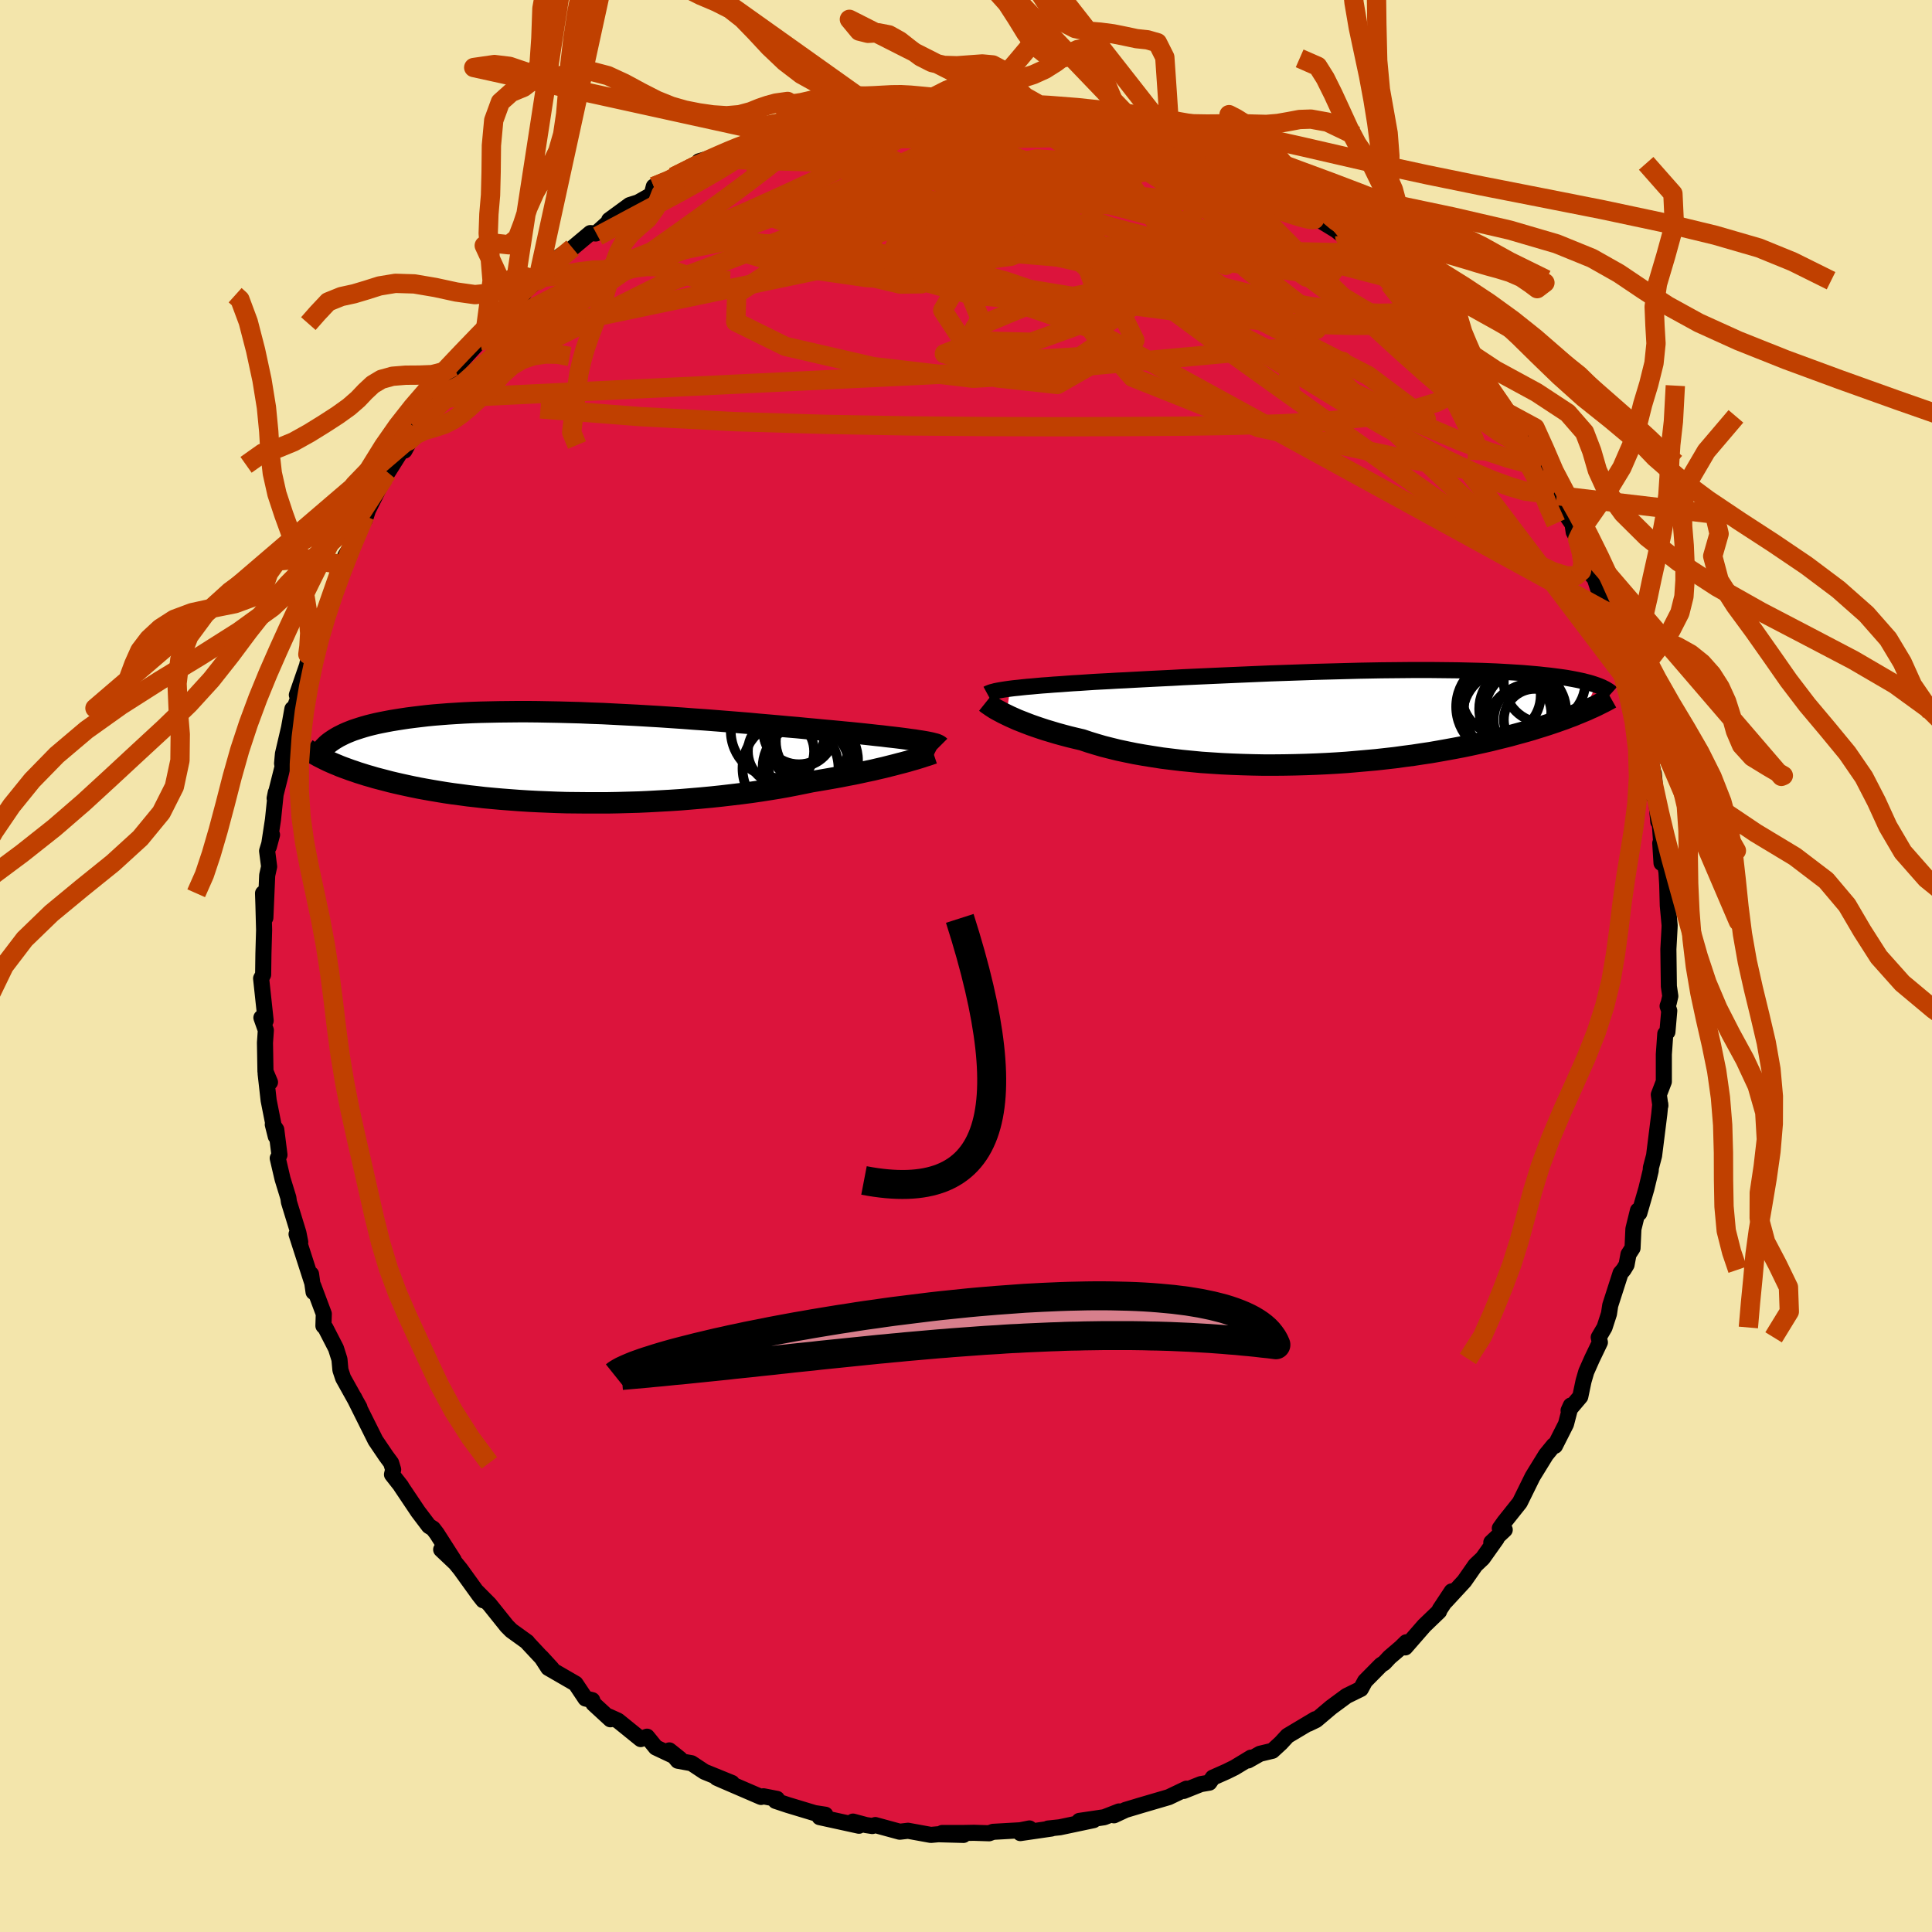 <svg viewBox="-100 -100 200 200" xmlns="http://www.w3.org/2000/svg" width="500" height="500" id="face-svg">
    <defs>
      <clipPath id="leftEyeClipPath">
        <polyline points="35.15,-1.71 34.85,-1.76 34.51,-1.81 34.15,-1.87 33.75,-1.92 33.33,-1.98 32.88,-2.04 32.4,-2.1 31.89,-2.16 31.35,-2.22 30.79,-2.29 30.2,-2.35 29.58,-2.42 28.94,-2.49 28.26,-2.56 27.57,-2.63 26.91,-2.69 26.21,-2.76 25.46,-2.83 24.67,-2.9 23.84,-2.98 22.96,-3.06 22.05,-3.15 21.1,-3.23 20.12,-3.32 19.1,-3.41 18.05,-3.5 16.98,-3.6 15.88,-3.69 14.76,-3.78 13.63,-3.87 12.47,-3.96 11.31,-4.04 10.13,-4.13 8.95,-4.21 7.76,-4.29 6.57,-4.36 5.39,-4.43 4.2,-4.49 3.03,-4.55 1.86,-4.61 0.7,-4.65 -0.44,-4.7 -1.57,-4.73 -2.68,-4.76 -3.77,-4.78 -4.84,-4.8 -5.89,-4.81 -6.91,-4.81 -7.91,-4.8 -8.88,-4.79 -9.83,-4.77 -10.75,-4.75 -11.63,-4.72 -12.49,-4.68 -13.32,-4.63 -14.12,-4.58 -14.89,-4.52 -15.63,-4.46 -16.34,-4.39 -17.02,-4.31 -17.68,-4.23 -18.31,-4.15 -18.91,-4.06 -19.48,-3.97 -20.03,-3.88 -20.56,-3.78 -21.07,-3.68 -21.55,-3.58 -22.01,-3.47 -22.45,-3.36 -22.87,-3.24 -23.26,-3.12 -23.63,-3 -23.99,-2.88 -24.32,-2.75 -24.64,-2.62 -24.93,-2.49 -25.21,-2.35 -25.47,-2.22 -26.56,0.31 -26.27,0.44 -25.97,0.57 -25.65,0.7 -25.32,0.84 -24.98,0.97 -24.62,1.1 -24.24,1.24 -23.85,1.37 -23.45,1.51 -23.03,1.64 -22.59,1.78 -22.13,1.91 -21.66,2.05 -21.16,2.18 -20.66,2.31 -20.13,2.45 -19.58,2.58 -19.01,2.71 -18.42,2.84 -17.81,2.97 -17.17,3.1 -16.52,3.22 -15.84,3.34 -15.13,3.46 -14.4,3.58 -13.65,3.69 -12.87,3.79 -12.07,3.9 -11.25,3.99 -10.4,4.09 -9.54,4.17 -8.64,4.25 -7.73,4.32 -6.8,4.39 -5.85,4.45 -4.87,4.5 -3.89,4.54 -2.88,4.58 -1.86,4.61 -0.83,4.62 0.22,4.63 1.28,4.63 2.34,4.63 3.42,4.61 4.5,4.58 5.58,4.55 6.67,4.5 7.75,4.44 8.83,4.38 9.91,4.31 10.99,4.22 12.05,4.13 13.11,4.03 14.15,3.92 15.18,3.8 16.19,3.68 17.19,3.55 18.16,3.41 19.12,3.26 20.05,3.11 20.95,2.95 21.83,2.78 22.68,2.61 23.5,2.44 24.28,2.31 25.04,2.18 25.78,2.05 26.5,1.92 27.2,1.78 27.89,1.65 28.55,1.51 29.19,1.37 29.81,1.24 30.4,1.1 30.97,0.97 31.52,0.83 32.04,0.7 32.53,0.57 33,0.45" />
      </clipPath>
      <clipPath id="rightEyeClipPath">
        <polyline points="-33.39,-2.99 -32.99,-3.04 -32.58,-3.08 -32.13,-3.13 -31.65,-3.18 -31.15,-3.22 -30.62,-3.27 -30.06,-3.32 -29.48,-3.36 -28.87,-3.41 -28.23,-3.45 -27.57,-3.5 -26.88,-3.55 -26.17,-3.59 -25.44,-3.64 -24.68,-3.69 -23.93,-3.73 -23.15,-3.77 -22.32,-3.82 -21.45,-3.86 -20.55,-3.91 -19.61,-3.96 -18.64,-4.01 -17.63,-4.06 -16.6,-4.11 -15.54,-4.17 -14.46,-4.22 -13.35,-4.27 -12.23,-4.32 -11.09,-4.37 -9.94,-4.42 -8.77,-4.47 -7.6,-4.52 -6.43,-4.57 -5.25,-4.61 -4.07,-4.65 -2.9,-4.69 -1.73,-4.73 -0.57,-4.76 0.58,-4.79 1.72,-4.82 2.85,-4.85 3.95,-4.87 5.04,-4.89 6.11,-4.9 7.16,-4.91 8.18,-4.92 9.18,-4.92 10.16,-4.92 11.11,-4.91 12.03,-4.9 12.92,-4.89 13.78,-4.87 14.61,-4.85 15.42,-4.83 16.19,-4.8 16.93,-4.77 17.65,-4.73 18.33,-4.69 18.99,-4.65 19.62,-4.61 20.22,-4.56 20.8,-4.51 21.35,-4.46 21.88,-4.4 22.38,-4.35 22.86,-4.29 23.32,-4.23 23.76,-4.17 24.18,-4.11 24.57,-4.04 24.95,-3.97 25.31,-3.9 25.64,-3.83 25.96,-3.76 26.26,-3.68 26.54,-3.61 26.81,-3.53 27.06,-3.45 27.29,-3.37 25.98,-0.64 25.62,-0.49 25.25,-0.34 24.87,-0.18 24.46,-0.03 24.05,0.13 23.62,0.28 23.17,0.44 22.7,0.6 22.22,0.76 21.72,0.92 21.2,1.08 20.66,1.25 20.11,1.41 19.53,1.57 18.94,1.73 18.33,1.9 17.69,2.06 17.04,2.22 16.36,2.39 15.66,2.55 14.94,2.71 14.2,2.87 13.43,3.03 12.64,3.18 11.82,3.33 10.98,3.48 10.12,3.63 9.24,3.76 8.33,3.9 7.4,4.02 6.46,4.15 5.49,4.26 4.5,4.37 3.5,4.46 2.48,4.55 1.45,4.64 0.4,4.71 -0.65,4.77 -1.72,4.82 -2.8,4.86 -3.88,4.89 -4.97,4.91 -6.06,4.92 -7.15,4.92 -8.24,4.9 -9.33,4.87 -10.41,4.83 -11.48,4.78 -12.55,4.71 -13.6,4.64 -14.64,4.54 -15.66,4.44 -16.66,4.32 -17.64,4.2 -18.6,4.05 -19.54,3.9 -20.45,3.74 -21.33,3.56 -22.18,3.38 -22.99,3.18 -23.78,2.98 -24.53,2.76 -25.25,2.54 -25.93,2.31 -26.61,2.15 -27.27,1.99 -27.91,1.82 -28.53,1.65 -29.13,1.47 -29.7,1.3 -30.25,1.12 -30.78,0.94 -31.29,0.76 -31.76,0.58 -32.22,0.4 -32.65,0.23 -33.05,0.05 -33.43,-0.12 -33.78,-0.29" />
      </clipPath>
      <filter id="fuzzy">
        <feTurbulence id="turbulence" baseFrequency="0.05" numOctaves="3" type="noise" result="noise" />
        <feDisplacementMap in="SourceGraphic" in2="noise" scale="2" />
      </filter>
      <linearGradient id="rainbowGradient" x1="0%" y1="0%" x2="100%" y2="0%">
        <stop offset="0%" style="stop-color: [object Object]; stop-opacity: 1" />
        <stop offset="50%" style="stop-color: [object Object]; stop-opacity: 1" />
        <stop offset="100%" style="stop-color: [object Object]; stop-opacity: 1" />
      </linearGradient>
    </defs>
    <rect x="-100" y="-100" width="100%" height="100%" fill="rgb(243, 229, 171)" />
    <polyline id="faceContour" points="72.76,2.1 72.91,3.12 72.75,3.81 72.63,4.15 72.8,4.63 72.61,6.82 72.39,7.02 72.24,9.15 72.24,11.97 71.72,13.32 71.88,14.46 71.87,14.29 71.77,15.32 71.23,19.63 70.9,20.88 70.88,21.19 70.43,23.06 69.7,25.58 69.56,25.31 69.09,27.22 69,29.2 68.58,29.85 68.38,30.93 68.07,31.44 67.76,31.8 66.69,35.13 66.56,36 66.1,37.42 65.5,38.44 65.62,38.96 64.8,40.67 64.21,42 63.93,42.96 63.59,44.58 62.38,46.01 62.61,45.5 62.11,47.42 60.97,49.67 60.84,49.62 60.04,50.6 58.82,52.58 58.64,52.88 57.33,55.54 55.73,57.55 55.26,58.21 55.77,58.36 54.38,59.67 54.93,59.28 53.49,61.31 52.73,62.03 51.58,63.68 49.64,65.78 50.28,64.74 49.03,66.63 48.97,66.81 47.44,68.28 45.47,70.54 45.57,70.01 45.02,70.55 43.85,71.55 43.29,72.15 42.96,72.36 41.31,74.03 40.87,74.84 39.4,75.56 37.8,76.74 36.24,78.06 35.45,78.44 36.16,77.97 33.28,79.69 32.59,80.44 31.72,81.24 30.43,81.55 29.21,82.24 29.5,81.95 27.8,82.98 26.99,83.38 25.55,84.02 25.19,84.54 24.31,84.69 22.53,85.4 22.83,85.16 20.99,86.04 17.78,86.98 18.39,86.8 16.52,87.36 15.32,87.92 15.84,87.52 14.3,88.12 11.73,88.5 13.21,88.42 9.71,89.16 8.49,89.29 8.85,89.29 5.62,89.76 6.57,89.28 5.62,89.47 2.8,89.63 2.39,89.78 0.81,89.73 -0.22,89.75 -2.46,89.75 -0.26,89.95 -2.86,89.88 -3.64,89.95 -6,89.52 -6.86,89.62 -9.39,88.93 -9.7,89.03 -10.35,88.93 -11.7,88.57 -11.08,89 -15.15,88.11 -14.86,87.98 -14.56,87.86 -15.67,87.69 -18.45,86.85 -19.71,86.43 -19.57,86.22 -20.97,85.95 -21.22,86.02 -25.14,84.33 -25.8,84.04 -24.23,84.57 -27.08,83.41 -28.41,82.53 -29.83,82.27 -30.71,81.2 -29.61,82.08 -32.11,80.9 -33.02,79.78 -33.67,80.03 -36.03,78.12 -36.96,77.7 -36.81,77.98 -38.57,76.36 -38.69,76 -39.39,75.83 -40.42,74.29 -43.24,72.66 -43.96,71.55 -42.88,72.73 -45.42,70.01 -45.42,69.98 -47.07,68.79 -47.52,68.34 -49.33,66.08 -50.61,64.79 -49.98,65.66 -50.39,65.14 -52.33,62.45 -52.85,61.81 -54.33,60.41 -53.03,61.49 -54.79,58.74 -55.17,58.24 -55.6,57.97 -56.72,56.49 -58.49,53.85 -58.47,53.85 -59.42,52.64 -59.3,52.13 -59.51,51.44 -60.04,50.72 -61.13,49.11 -63.35,44.66 -62.89,45.57 -62.79,45.69 -64.48,42.66 -64.76,41.82 -64.86,40.72 -65.22,39.58 -66.3,37.48 -66.52,37.25 -66.48,36.01 -67.56,33.13 -67.54,33.75 -67.8,31.9 -67.68,32.79 -69.3,27.76 -68.92,28.58 -69.11,27.62 -70.09,24.43 -70.15,23.99 -70.75,22.04 -71.25,19.9 -71.07,19.55 -71.4,16.94 -71.76,16.41 -71.45,17.64 -72.19,13.91 -72.5,11.15 -72.05,12.03 -72.52,10.91 -72.57,7.94 -72.48,6.65 -72.94,5.35 -72.5,5.66 -72.97,1.29 -72.76,0.89 -72.73,-1.31 -72.73,-1.29 -72.66,-3.72 -72.73,-6.36 -72.77,-7.53 -72.53,-4.99 -72.34,-9.39 -72.14,-10.29 -72.35,-11.91 -71.84,-13.58 -72.17,-12.35 -71.74,-15.16 -71.45,-17.96 -71.57,-17.36 -70.74,-20.66 -70.8,-20.96 -70.71,-21.96 -70.08,-24.66 -69.73,-26.61 -69.74,-26.07 -68.79,-28.71 -69.27,-28.06 -67.79,-32.33 -68.18,-31.28 -67.79,-32.87 -67.63,-33.61 -66.39,-36.71 -66.12,-37.1 -66.08,-37.27 -64.78,-40.84 -64.57,-41.54 -65.15,-39.96 -64.25,-42.47 -63.27,-44.05 -62.24,-46.6 -62.23,-46.21 -61.91,-47.19 -60.23,-50.55 -59.86,-51.1 -58.44,-53.35 -58.1,-54.17 -58.13,-53.35 -56.36,-56.62 -57.11,-55.79 -56.5,-56.56 -55.45,-57.95 -53.75,-60.64 -55.16,-58.72 -53.97,-60.17 -52.04,-62.94 -52.84,-61.95 -50.32,-64.7 -49.04,-65.68 -49.78,-65.6 -47.62,-67.66 -47.01,-68.38 -46.12,-69.07 -45.53,-70.02 -44.35,-70.95 -43.49,-71.61 -44.17,-71.61 -42.25,-73.35 -40.73,-74.33 -38.89,-75.87 -38.32,-75.83 -38.02,-76.08 -36.1,-77.81 -36.94,-77.22 -34.82,-78.77 -33.94,-79.05 -32.54,-79.84 -32.32,-80.69 -30.62,-81.23 -28.41,-82.57 -30.27,-81.69 -26.47,-83.64 -27.64,-83.3 -26.3,-83.55 -23.75,-84.64 -21.81,-85.65 -22.24,-85.37 -19.99,-86.28 -19.68,-86.22 -20,-86.21 -18.56,-86.65 -15.86,-87.39 -15.52,-87.67 -12.87,-88.16 -12.46,-88.22 -11.29,-88.59 -10.89,-88.43 -9.94,-89.01 -9.63,-88.92 -8.88,-88.98 -5.89,-89.54 -6.74,-89.47 -4.29,-89.47 -4.61,-89.61 -4.09,-89.41 -1.64,-89.56 0.75,-89.71 1.1,-89.77 3.5,-89.4 3.06,-89.74 4.81,-89.45 4.18,-89.74 6.02,-89.51 7.38,-89.27 10.22,-88.82 8.98,-88.96 9.74,-89.02 12.92,-88.48 14.3,-88.06 14.29,-87.76 16.07,-87.61 17.85,-86.88 16.84,-87.41 19.37,-86.56 19.79,-86.46 21.12,-85.95 22.77,-85.44 23.63,-85.08 24.61,-84.46 25.88,-83.77 26.04,-83.44 28.11,-82.5 29.2,-81.97 30.5,-81.39 29.97,-81.54 32.95,-80.28 31.34,-80.83 32.86,-79.76 36.54,-77.83 35.34,-78.27 36.88,-77.04 39.21,-75.62 38.19,-76.27 40.06,-74.77 41.79,-73.8 41.74,-73.31 41.54,-73.78 44.66,-71.06 44.93,-70.94 46.04,-68.95 46.85,-68.88 47.74,-67.62 49.1,-66.8 49.44,-65.52 48.59,-66.74 50.38,-64.57 51.31,-63.78 52.28,-62.44 52.55,-61.78 52.7,-62.2 55.2,-58.25 55.91,-57.33 56.49,-57.17 56.61,-56 58.29,-54.08 57.51,-54.38 59.11,-52.47 60.63,-49.6 59.55,-52.05 61.15,-48.7 60.72,-49.68 62.17,-46.64 62.79,-45.73 62.91,-44.92 63.32,-44.17 63.75,-42.74 64.53,-40.76 65.09,-40.11 66.18,-36.75 66.25,-36.39 66.65,-35.12 67.49,-33.35 67.67,-32.69 68.18,-31.48 68.53,-29.78 68.33,-29.71 68.89,-28.86 69.6,-26.26 70.02,-24.73 70.35,-22.82 70.46,-23.22 71.18,-19.91 71.08,-17.72 71.2,-19.94 71.67,-14.92 71.69,-16.67 71.95,-12.94 71.87,-12.72 72,-10.66 72.3,-10.83 72.51,-9.74 72.59,-8.44 72.65,-6.26 72.84,-4.21 72.83,-3.92 72.71,-1.75 72.76,2.1 72.91,3.12" fill="rgb(220, 20, 60)" stroke="black" stroke-width="1.667" stroke-linejoin="round" filter="url(#fuzzy)" />
    <g transform="translate(37.96 -25.72)">
      <polyline id="rightCountour" points="-33.39,-2.99 -32.99,-3.04 -32.58,-3.08 -32.13,-3.13 -31.65,-3.18 -31.15,-3.22 -30.62,-3.27 -30.06,-3.32 -29.48,-3.36 -28.87,-3.41 -28.23,-3.45 -27.57,-3.5 -26.88,-3.55 -26.17,-3.59 -25.44,-3.64 -24.68,-3.69 -23.93,-3.73 -23.15,-3.77 -22.32,-3.82 -21.45,-3.86 -20.55,-3.91 -19.61,-3.96 -18.64,-4.01 -17.63,-4.06 -16.6,-4.11 -15.54,-4.17 -14.46,-4.22 -13.35,-4.27 -12.23,-4.32 -11.09,-4.37 -9.94,-4.42 -8.77,-4.47 -7.6,-4.52 -6.43,-4.57 -5.25,-4.61 -4.07,-4.65 -2.9,-4.69 -1.73,-4.73 -0.57,-4.76 0.58,-4.79 1.72,-4.82 2.85,-4.85 3.95,-4.87 5.04,-4.89 6.11,-4.9 7.16,-4.91 8.18,-4.92 9.18,-4.92 10.16,-4.92 11.11,-4.91 12.03,-4.9 12.92,-4.89 13.78,-4.87 14.61,-4.85 15.42,-4.83 16.19,-4.8 16.93,-4.77 17.65,-4.73 18.33,-4.69 18.99,-4.65 19.62,-4.61 20.22,-4.56 20.8,-4.51 21.35,-4.46 21.88,-4.4 22.38,-4.35 22.86,-4.29 23.32,-4.23 23.76,-4.17 24.18,-4.11 24.57,-4.04 24.95,-3.97 25.31,-3.9 25.64,-3.83 25.96,-3.76 26.26,-3.68 26.54,-3.61 26.81,-3.53 27.06,-3.45 27.29,-3.37 25.98,-0.64 25.62,-0.49 25.25,-0.34 24.87,-0.18 24.46,-0.03 24.05,0.13 23.62,0.28 23.17,0.44 22.7,0.6 22.22,0.76 21.72,0.92 21.2,1.08 20.66,1.25 20.11,1.41 19.53,1.57 18.94,1.73 18.33,1.9 17.69,2.06 17.04,2.22 16.36,2.39 15.66,2.55 14.94,2.71 14.2,2.87 13.43,3.03 12.64,3.18 11.82,3.33 10.98,3.48 10.12,3.63 9.24,3.76 8.33,3.9 7.4,4.02 6.46,4.15 5.49,4.26 4.5,4.37 3.5,4.46 2.48,4.55 1.45,4.64 0.4,4.71 -0.65,4.77 -1.72,4.82 -2.8,4.86 -3.88,4.89 -4.97,4.91 -6.06,4.92 -7.15,4.92 -8.24,4.9 -9.33,4.87 -10.41,4.83 -11.48,4.78 -12.55,4.71 -13.6,4.64 -14.64,4.54 -15.66,4.44 -16.66,4.32 -17.64,4.2 -18.6,4.05 -19.54,3.9 -20.45,3.74 -21.33,3.56 -22.18,3.38 -22.99,3.18 -23.78,2.98 -24.53,2.76 -25.25,2.54 -25.93,2.31 -26.61,2.15 -27.27,1.99 -27.91,1.82 -28.53,1.65 -29.13,1.47 -29.7,1.3 -30.25,1.12 -30.78,0.94 -31.29,0.76 -31.76,0.58 -32.22,0.4 -32.65,0.23 -33.05,0.05 -33.43,-0.12 -33.78,-0.29" fill="white" stroke="white" stroke-width="0" stroke-linejoin="round" filter="url(#fuzzy)" />
    </g>
    <g transform="translate(-39.47 -21.52)">
      <polyline id="leftCountour" points="35.15,-1.71 34.85,-1.76 34.51,-1.81 34.15,-1.87 33.75,-1.92 33.33,-1.98 32.88,-2.04 32.4,-2.1 31.89,-2.16 31.35,-2.22 30.79,-2.29 30.2,-2.35 29.58,-2.42 28.94,-2.49 28.26,-2.56 27.57,-2.63 26.91,-2.69 26.21,-2.76 25.46,-2.83 24.67,-2.9 23.84,-2.98 22.96,-3.06 22.05,-3.15 21.1,-3.23 20.12,-3.32 19.1,-3.41 18.05,-3.5 16.98,-3.6 15.88,-3.69 14.76,-3.78 13.63,-3.87 12.47,-3.96 11.31,-4.04 10.13,-4.13 8.95,-4.21 7.76,-4.29 6.57,-4.36 5.39,-4.43 4.2,-4.49 3.03,-4.55 1.86,-4.61 0.7,-4.65 -0.44,-4.7 -1.57,-4.73 -2.68,-4.76 -3.77,-4.78 -4.84,-4.8 -5.89,-4.81 -6.91,-4.81 -7.91,-4.8 -8.88,-4.79 -9.83,-4.77 -10.75,-4.75 -11.63,-4.72 -12.49,-4.68 -13.32,-4.63 -14.12,-4.58 -14.89,-4.52 -15.63,-4.46 -16.34,-4.39 -17.02,-4.31 -17.68,-4.23 -18.31,-4.15 -18.91,-4.06 -19.48,-3.97 -20.03,-3.88 -20.56,-3.78 -21.07,-3.68 -21.55,-3.58 -22.01,-3.47 -22.45,-3.36 -22.87,-3.24 -23.26,-3.12 -23.63,-3 -23.99,-2.88 -24.32,-2.75 -24.64,-2.62 -24.93,-2.49 -25.21,-2.35 -25.47,-2.22 -26.56,0.31 -26.27,0.44 -25.97,0.57 -25.65,0.7 -25.32,0.84 -24.98,0.97 -24.62,1.1 -24.24,1.24 -23.85,1.37 -23.45,1.51 -23.03,1.64 -22.59,1.78 -22.13,1.91 -21.66,2.05 -21.16,2.18 -20.66,2.31 -20.13,2.45 -19.58,2.58 -19.01,2.71 -18.42,2.84 -17.81,2.97 -17.17,3.1 -16.52,3.22 -15.84,3.34 -15.13,3.46 -14.4,3.58 -13.65,3.69 -12.87,3.79 -12.07,3.9 -11.25,3.99 -10.4,4.09 -9.54,4.17 -8.64,4.25 -7.73,4.32 -6.8,4.39 -5.85,4.45 -4.87,4.5 -3.89,4.54 -2.88,4.58 -1.86,4.61 -0.83,4.62 0.22,4.63 1.28,4.63 2.34,4.63 3.42,4.61 4.5,4.58 5.58,4.55 6.67,4.5 7.75,4.44 8.83,4.38 9.91,4.31 10.99,4.22 12.05,4.13 13.11,4.03 14.15,3.92 15.18,3.8 16.19,3.68 17.19,3.55 18.16,3.41 19.12,3.26 20.05,3.11 20.95,2.95 21.83,2.78 22.68,2.61 23.5,2.44 24.28,2.31 25.04,2.18 25.78,2.05 26.5,1.92 27.2,1.78 27.89,1.65 28.55,1.51 29.19,1.37 29.81,1.24 30.4,1.1 30.97,0.97 31.52,0.83 32.04,0.7 32.53,0.57 33,0.45" fill="white" stroke="white" stroke-width="0" stroke-linejoin="round" filter="url(#fuzzy)" />
    </g>
    <g transform="translate(37.96 -25.72)">
      <polyline id="rightUpper" points="-35.75,-2.45 -35.64,-2.51 -35.49,-2.57 -35.33,-2.63 -35.13,-2.68 -34.91,-2.74 -34.66,-2.79 -34.38,-2.84 -34.08,-2.89 -33.75,-2.94 -33.39,-2.99 -32.99,-3.04 -32.58,-3.08 -32.13,-3.13 -31.65,-3.18 -31.15,-3.22 -30.62,-3.27 -30.06,-3.32 -29.48,-3.36 -28.87,-3.41 -28.23,-3.45 -27.57,-3.5 -26.88,-3.55 -26.17,-3.59 -25.44,-3.64 -24.68,-3.69 -23.93,-3.73 -23.15,-3.77 -22.32,-3.82 -21.45,-3.86 -20.55,-3.91 -19.61,-3.96 -18.64,-4.01 -17.63,-4.06 -16.6,-4.11 -15.54,-4.17 -14.46,-4.22 -13.35,-4.27 -12.23,-4.32 -11.09,-4.37 -9.94,-4.42 -8.77,-4.47 -7.6,-4.52 -6.43,-4.57 -5.25,-4.61 -4.07,-4.65 -2.9,-4.69 -1.73,-4.73 -0.57,-4.76 0.58,-4.79 1.72,-4.82 2.85,-4.85 3.95,-4.87 5.04,-4.89 6.11,-4.9 7.16,-4.91 8.18,-4.92 9.18,-4.92 10.16,-4.92 11.11,-4.91 12.03,-4.9 12.92,-4.89 13.78,-4.87 14.61,-4.85 15.42,-4.83 16.19,-4.8 16.93,-4.77 17.65,-4.73 18.33,-4.69 18.99,-4.65 19.62,-4.61 20.22,-4.56 20.8,-4.51 21.35,-4.46 21.88,-4.4 22.38,-4.35 22.86,-4.29 23.32,-4.23 23.76,-4.17 24.18,-4.11 24.57,-4.04 24.95,-3.97 25.31,-3.9 25.64,-3.83 25.96,-3.76 26.26,-3.68 26.54,-3.61 26.81,-3.53 27.06,-3.45 27.29,-3.37 27.51,-3.29 27.71,-3.21 27.9,-3.13 28.07,-3.04 28.24,-2.96 28.38,-2.87 28.52,-2.79 28.64,-2.7 28.76,-2.62 28.86,-2.53" fill="none" stroke="black" stroke-width="1.667" stroke-linejoin="round" filter="url(#fuzzy)" />
      <polyline id="rightLower" points="-35.91,-1.57 -35.81,-1.49 -35.68,-1.39 -35.53,-1.29 -35.36,-1.17 -35.16,-1.04 -34.94,-0.9 -34.69,-0.76 -34.41,-0.61 -34.11,-0.45 -33.78,-0.29 -33.43,-0.12 -33.05,0.05 -32.65,0.23 -32.22,0.4 -31.76,0.58 -31.29,0.76 -30.78,0.94 -30.25,1.12 -29.7,1.3 -29.13,1.47 -28.53,1.65 -27.91,1.82 -27.27,1.99 -26.61,2.15 -25.93,2.31 -25.25,2.54 -24.53,2.76 -23.78,2.98 -22.99,3.18 -22.18,3.38 -21.33,3.56 -20.45,3.74 -19.54,3.9 -18.6,4.05 -17.64,4.2 -16.66,4.32 -15.66,4.44 -14.64,4.54 -13.6,4.64 -12.55,4.71 -11.48,4.78 -10.41,4.83 -9.33,4.87 -8.24,4.9 -7.15,4.92 -6.06,4.92 -4.97,4.91 -3.88,4.89 -2.8,4.86 -1.72,4.82 -0.65,4.77 0.4,4.71 1.45,4.64 2.48,4.55 3.5,4.46 4.5,4.37 5.49,4.26 6.46,4.15 7.4,4.02 8.33,3.9 9.24,3.76 10.12,3.63 10.98,3.48 11.82,3.33 12.64,3.18 13.43,3.03 14.2,2.87 14.94,2.71 15.66,2.55 16.36,2.39 17.04,2.22 17.69,2.06 18.33,1.9 18.94,1.73 19.53,1.57 20.11,1.41 20.66,1.25 21.2,1.08 21.72,0.92 22.22,0.76 22.7,0.6 23.17,0.44 23.62,0.28 24.05,0.13 24.46,-0.03 24.87,-0.18 25.25,-0.34 25.62,-0.49 25.98,-0.64 26.32,-0.78 26.64,-0.93 26.96,-1.07 27.26,-1.21 27.54,-1.35 27.82,-1.49 28.08,-1.62 28.33,-1.75 28.57,-1.88 28.8,-2.01" fill="none" stroke="black" stroke-width="2.222" stroke-linejoin="round" filter="url(#fuzzy)" />
      <circle r="4.196" cx="19.964" cy="-0.713" stroke="black" fill="none" stroke-width="1.0" filter="url(#fuzzy)" clip-path="url(#rightEyeClipPath)" /><circle r="4.426" cx="19.589" cy="-0.888" stroke="black" fill="none" stroke-width="1.0" filter="url(#fuzzy)" clip-path="url(#rightEyeClipPath)" /><circle r="3.196" cx="20.914" cy="0.227" stroke="black" fill="none" stroke-width="1.0" filter="url(#fuzzy)" clip-path="url(#rightEyeClipPath)" /><circle r="4.092" cx="17.444" cy="-2.308" stroke="black" fill="none" stroke-width="1.0" filter="url(#fuzzy)" clip-path="url(#rightEyeClipPath)" /><circle r="4.218" cx="21.929" cy="-3.648" stroke="black" fill="none" stroke-width="1.0" filter="url(#fuzzy)" clip-path="url(#rightEyeClipPath)" /><circle r="3.706" cx="20.374" cy="0.232" stroke="black" fill="none" stroke-width="1.0" filter="url(#fuzzy)" clip-path="url(#rightEyeClipPath)" /><circle r="4.118" cx="20.149" cy="0.832" stroke="black" fill="none" stroke-width="1.0" filter="url(#fuzzy)" clip-path="url(#rightEyeClipPath)" /><circle r="4.942" cx="17.724" cy="-1.113" stroke="black" fill="none" stroke-width="1.0" filter="url(#fuzzy)" clip-path="url(#rightEyeClipPath)" /><circle r="4.852" cx="18.434" cy="-0.883" stroke="black" fill="none" stroke-width="1.0" filter="url(#fuzzy)" clip-path="url(#rightEyeClipPath)" /><circle r="4.6" cx="18.044" cy="-0.253" stroke="black" fill="none" stroke-width="1.0" filter="url(#fuzzy)" clip-path="url(#rightEyeClipPath)" />
      </g>
    <g transform="translate(-39.47 -21.52)">
      <polyline id="leftUpper" points="36.75,-1.22 36.7,-1.27 36.63,-1.32 36.53,-1.37 36.42,-1.42 36.27,-1.47 36.1,-1.51 35.91,-1.56 35.68,-1.61 35.43,-1.66 35.15,-1.71 34.85,-1.76 34.51,-1.81 34.15,-1.87 33.75,-1.92 33.33,-1.98 32.88,-2.04 32.4,-2.1 31.89,-2.16 31.35,-2.22 30.79,-2.29 30.2,-2.35 29.58,-2.42 28.94,-2.49 28.26,-2.56 27.57,-2.63 26.91,-2.69 26.21,-2.76 25.46,-2.83 24.67,-2.9 23.84,-2.98 22.96,-3.06 22.05,-3.15 21.1,-3.23 20.12,-3.32 19.1,-3.41 18.05,-3.5 16.98,-3.6 15.88,-3.69 14.76,-3.78 13.63,-3.87 12.47,-3.96 11.31,-4.04 10.13,-4.13 8.95,-4.21 7.76,-4.29 6.57,-4.36 5.39,-4.43 4.2,-4.49 3.03,-4.55 1.86,-4.61 0.7,-4.65 -0.44,-4.7 -1.57,-4.73 -2.68,-4.76 -3.77,-4.78 -4.84,-4.8 -5.89,-4.81 -6.91,-4.81 -7.91,-4.8 -8.88,-4.79 -9.83,-4.77 -10.75,-4.75 -11.63,-4.72 -12.49,-4.68 -13.32,-4.63 -14.12,-4.58 -14.89,-4.52 -15.63,-4.46 -16.34,-4.39 -17.02,-4.31 -17.68,-4.23 -18.31,-4.15 -18.91,-4.06 -19.48,-3.97 -20.03,-3.88 -20.56,-3.78 -21.07,-3.68 -21.55,-3.58 -22.01,-3.47 -22.45,-3.36 -22.87,-3.24 -23.26,-3.12 -23.63,-3 -23.99,-2.88 -24.32,-2.75 -24.64,-2.62 -24.93,-2.49 -25.21,-2.35 -25.47,-2.22 -25.71,-2.08 -25.94,-1.94 -26.15,-1.8 -26.35,-1.66 -26.53,-1.52 -26.69,-1.38 -26.84,-1.23 -26.98,-1.09 -27.11,-0.94 -27.22,-0.79" fill="none" stroke="black" stroke-width="2.222" stroke-linejoin="round" filter="url(#fuzzy)" />
      <polyline id="leftLower" points="36.1,-0.5 35.92,-0.44 35.72,-0.37 35.48,-0.29 35.22,-0.21 34.92,-0.11 34.6,-0.01 34.24,0.1 33.85,0.21 33.44,0.33 33,0.45 32.53,0.57 32.04,0.7 31.52,0.83 30.97,0.97 30.4,1.1 29.81,1.24 29.19,1.37 28.55,1.51 27.89,1.65 27.2,1.78 26.5,1.92 25.78,2.05 25.04,2.18 24.28,2.31 23.5,2.44 22.68,2.61 21.83,2.78 20.95,2.95 20.05,3.11 19.12,3.26 18.16,3.41 17.19,3.55 16.19,3.68 15.18,3.8 14.15,3.92 13.11,4.03 12.05,4.13 10.99,4.22 9.91,4.31 8.83,4.38 7.75,4.44 6.67,4.5 5.58,4.55 4.5,4.58 3.42,4.61 2.34,4.63 1.28,4.63 0.22,4.63 -0.83,4.62 -1.86,4.61 -2.88,4.58 -3.89,4.54 -4.87,4.5 -5.85,4.45 -6.8,4.39 -7.73,4.32 -8.64,4.25 -9.54,4.17 -10.4,4.09 -11.25,3.99 -12.07,3.9 -12.87,3.79 -13.65,3.69 -14.4,3.58 -15.13,3.46 -15.84,3.34 -16.52,3.22 -17.17,3.1 -17.81,2.97 -18.42,2.84 -19.01,2.71 -19.58,2.58 -20.13,2.45 -20.66,2.31 -21.16,2.18 -21.66,2.05 -22.13,1.91 -22.59,1.78 -23.03,1.64 -23.45,1.51 -23.85,1.37 -24.24,1.24 -24.62,1.1 -24.98,0.97 -25.32,0.84 -25.65,0.7 -25.97,0.57 -26.27,0.44 -26.56,0.31 -26.83,0.18 -27.09,0.05 -27.35,-0.08 -27.58,-0.2 -27.81,-0.33 -28.03,-0.45 -28.23,-0.57 -28.43,-0.69 -28.61,-0.81 -28.79,-0.93" fill="none" stroke="black" stroke-width="2.222" stroke-linejoin="round" filter="url(#fuzzy)" />
      <circle r="4.078" cx="23.864" cy="-1.734" stroke="black" fill="none" stroke-width="1.0" filter="url(#fuzzy)" clip-path="url(#leftEyeClipPath)" /><circle r="3.954" cx="23.454" cy="-1.534" stroke="black" fill="none" stroke-width="1.0" filter="url(#fuzzy)" clip-path="url(#leftEyeClipPath)" /><circle r="3.426" cx="20.319" cy="-0.704" stroke="black" fill="none" stroke-width="1.0" filter="url(#fuzzy)" clip-path="url(#leftEyeClipPath)" /><circle r="3.688" cx="22.184" cy="-2.789" stroke="black" fill="none" stroke-width="1.0" filter="url(#fuzzy)" clip-path="url(#leftEyeClipPath)" /><circle r="4.51" cx="23.409" cy="-1.914" stroke="black" fill="none" stroke-width="1.0" filter="url(#fuzzy)" clip-path="url(#leftEyeClipPath)" /><circle r="4.882" cx="19.999" cy="-2.839" stroke="black" fill="none" stroke-width="1.0" filter="url(#fuzzy)" clip-path="url(#leftEyeClipPath)" /><circle r="3.744" cx="22.169" cy="-3.109" stroke="black" fill="none" stroke-width="1.0" filter="url(#fuzzy)" clip-path="url(#leftEyeClipPath)" /><circle r="4.694" cx="23.599" cy="0.246" stroke="black" fill="none" stroke-width="1.0" filter="url(#fuzzy)" clip-path="url(#leftEyeClipPath)" /><circle r="4.494" cx="22.909" cy="0.966" stroke="black" fill="none" stroke-width="1.0" filter="url(#fuzzy)" clip-path="url(#leftEyeClipPath)" /><circle r="4.968" cx="21.304" cy="1.066" stroke="black" fill="none" stroke-width="1.0" filter="url(#fuzzy)" clip-path="url(#leftEyeClipPath)" />
    </g>
    <g id="hairs">
      <polyline points="-32.32,-80.69 -30.71,-81.34 -29.4,-81.95 -28.16,-82.51 -26.8,-83.07 -25.29,-83.65 -23.62,-84.25 -21.87,-84.85 -20.12,-85.42 -18.47,-85.95 -16.94,-86.43 -15.55,-86.85 -14.28,-87.24 -13.1,-87.6 -12,-87.95 -11.01,-88.26 -10.19,-88.53 -9.61,-88.73 -9.33,-88.86 -9.36,-88.9 -9.65,-88.88 -10.1,-88.79 -10.66,-88.66" fill="none" stroke="rgb(192, 64, 0)" stroke-width="2" stroke-linejoin="round" filter="url(#fuzzy)" /><polyline points="46.85,-68.88 47.54,-67.88 47.63,-67.24 47.09,-66.87 46.06,-66.64 44.58,-66.46 42.6,-66.34 40.06,-66.31 36.91,-66.4 33.13,-66.61 28.7,-66.97 23.55,-67.53 17.62,-68.32 10.84,-69.35 3.2,-70.6 -5.29,-72.05 -14.68,-73.68 -25.09,-75.46" fill="none" stroke="rgb(192, 64, 0)" stroke-width="2" stroke-linejoin="round" filter="url(#fuzzy)" /><polyline points="-30.27,-81.69 -27.94,-82.86 -26.45,-83.46 -24.76,-84.01 -22.83,-84.6 -20.84,-85.18 -18.9,-85.72 -17.04,-86.19 -15.23,-86.62 -13.43,-87.03 -11.6,-87.44 -9.77,-87.85 -7.98,-88.24 -6.35,-88.59 -5,-88.88 -4.06,-89.11 -3.6,-89.27 -3.68,-89.38 -4.2,-89.46" fill="none" stroke="rgb(192, 64, 0)" stroke-width="2" stroke-linejoin="round" filter="url(#fuzzy)" /><polyline points="-30.27,-81.69 -27.92,-82.85 -26.37,-83.41 -24.57,-83.9 -22.49,-84.42 -20.29,-84.93 -18.08,-85.37 -15.89,-85.75 -13.68,-86.08 -11.41,-86.4 -9.06,-86.72 -6.64,-87.05 -4.23,-87.37 -1.92,-87.68 0.18,-87.96 2,-88.23 3.52,-88.49 4.79,-88.71 5.99,-88.88 7.14,-89.01" fill="none" stroke="rgb(192, 64, 0)" stroke-width="2" stroke-linejoin="round" filter="url(#fuzzy)" /><polyline points="51.31,-63.78 51.84,-62.78 51.92,-61.98 51.75,-61.04 51.24,-60.04 50.24,-59.12 48.69,-58.34 46.59,-57.7 43.95,-57.17 40.78,-56.73 37.07,-56.38 32.79,-56.13 27.92,-55.97 22.44,-55.88 16.34,-55.84 9.6,-55.82 2.22,-55.84 -5.84,-55.91 -14.55,-56.07 -23.87,-56.35 -33.71,-56.87 -44.05,-57.67" fill="none" stroke="rgb(192, 64, 0)" stroke-width="2" stroke-linejoin="round" filter="url(#fuzzy)" /><polyline points="12.92,-88.48 14.02,-88.06 15.23,-87.57 16.67,-87 18.23,-86.37 19.88,-85.67 21.61,-84.92 23.4,-84.12 25.2,-83.3 26.97,-82.47 28.64,-81.65 30.16,-80.87 31.52,-80.16 32.67,-79.55 33.6,-79.08 34.25,-78.79 34.59,-78.72 34.43,-78.9" fill="none" stroke="rgb(192, 64, 0)" stroke-width="2" stroke-linejoin="round" filter="url(#fuzzy)" /><polyline points="46.85,-68.88 47.73,-67.84 48.36,-67.09 48.73,-66.56 48.99,-66.1 49.2,-65.66 49.33,-65.26 49.34,-64.92 49.18,-64.68 48.83,-64.56 48.25,-64.59 47.4,-64.82 46.24,-65.28 44.75,-65.99 42.92,-66.97 40.76,-68.21 38.24,-69.73 35.35,-71.55 32.03,-73.69 28.23,-76.17 23.91,-78.96 19.15,-82.03 14.31,-85.32" fill="none" stroke="rgb(192, 64, 0)" stroke-width="2" stroke-linejoin="round" filter="url(#fuzzy)" /><polyline points="29.2,-81.97 30.07,-81.56 30.81,-81.18 31.59,-80.74 32.43,-80.21 33.31,-79.63 34.17,-79.03 34.91,-78.48 35.5,-78.02 35.9,-77.66 36.09,-77.41 36.07,-77.28 35.82,-77.26 35.34,-77.34 34.61,-77.53 33.64,-77.83 32.4,-78.25 30.86,-78.84 28.95,-79.62 26.64,-80.64 23.86,-81.91 20.57,-83.43 16.84,-85.16 13.1,-86.99" fill="none" stroke="rgb(192, 64, 0)" stroke-width="2" stroke-linejoin="round" filter="url(#fuzzy)" /><polyline points="-5.89,-89.54 -5.71,-89.45 -4.66,-89.32 -3.22,-89.11 -1.41,-88.85 0.71,-88.53 3,-88.17 5.32,-87.77 7.59,-87.31 9.8,-86.82 11.95,-86.31 14.07,-85.78 16.18,-85.24 18.24,-84.72 20.2,-84.24 22.01,-83.82 23.65,-83.44 25.15,-83.11 26.52,-82.77 27.7,-82.44 28.64,-82.15" fill="none" stroke="rgb(192, 64, 0)" stroke-width="2" stroke-linejoin="round" filter="url(#fuzzy)" /><polyline points="-22.24,-85.37 -20.78,-85.91 -20.05,-86.13 -19.4,-86.29 -18.64,-86.45 -17.85,-86.57 -17.2,-86.6 -16.79,-86.49 -16.7,-86.22 -16.93,-85.8 -17.48,-85.23 -18.31,-84.5 -19.41,-83.6 -20.77,-82.52 -22.43,-81.25 -24.43,-79.76 -26.8,-78.03 -29.56,-76.05 -32.72,-73.81 -36.29,-71.29 -40.29,-68.49 -44.73,-65.47 -49.45,-62.5" fill="none" stroke="rgb(192, 64, 0)" stroke-width="2" stroke-linejoin="round" filter="url(#fuzzy)" /><polyline points="57.51,-54.38 58.56,-52.79 58.57,-52.11 57.71,-52.14 56.14,-52.56 53.92,-53.3 51.04,-54.39 47.42,-55.93 42.98,-57.98 37.7,-60.54 31.57,-63.63 24.59,-67.24 16.77,-71.44 8.09,-76.28 -1.59,-81.88" fill="none" stroke="rgb(192, 64, 0)" stroke-width="2" stroke-linejoin="round" filter="url(#fuzzy)" /><polyline points="44.66,-71.06 45.2,-70.44 46.03,-69.48 46.93,-68.51 47.8,-67.59 48.59,-66.73 49.28,-65.94 49.92,-65.19 50.53,-64.46 51.1,-63.77 51.63,-63.12 52.09,-62.52 52.46,-62.02 52.72,-61.63 52.82,-61.42 52.73,-61.41 52.4,-61.68 51.82,-62.23 50.96,-63.1 49.82,-64.29 48.39,-65.83 46.69,-67.68 44.8,-69.77 42.75,-72.06" fill="none" stroke="rgb(192, 64, 0)" stroke-width="2" stroke-linejoin="round" filter="url(#fuzzy)" /><polyline points="50.38,-64.57 51.24,-63.68 51.99,-62.74 52.76,-61.73 53.59,-60.61 54.45,-59.44 55.23,-58.33 55.89,-57.37 56.41,-56.57 56.79,-55.93 57.05,-55.45 57.17,-55.14 57.16,-55.02 57.01,-55.09 56.69,-55.36 56.22,-55.84 55.56,-56.54 54.69,-57.51 53.56,-58.79 52.16,-60.43 50.45,-62.46 48.44,-64.88 46.16,-67.65 43.84,-70.62" fill="none" stroke="rgb(192, 64, 0)" stroke-width="2" stroke-linejoin="round" filter="url(#fuzzy)" /><polyline points="39.21,-75.62 39.22,-75.5 40.22,-74.61 41.45,-73.5 42.71,-72.31 44.03,-71.01 45.4,-69.63 46.76,-68.24 48.02,-66.94 49.09,-65.82 49.93,-64.97 50.5,-64.39 50.83,-64.09 50.9,-64.04 50.68,-64.31 50.03,-65.07" fill="none" stroke="rgb(192, 64, 0)" stroke-width="2" stroke-linejoin="round" filter="url(#fuzzy)" /><polyline points="-6.74,-89.47 -5.01,-89.41 -3.45,-89.18 -1.38,-88.81 1.21,-88.34 4.14,-87.77 7.2,-87.09 10.28,-86.33 13.32,-85.5 16.33,-84.64 19.33,-83.77 22.35,-82.89 25.3,-82.06 27.98,-81.35 29.99,-80.91" fill="none" stroke="rgb(192, 64, 0)" stroke-width="2" stroke-linejoin="round" filter="url(#fuzzy)" /><polyline points="-32.32,-80.69 -30.77,-81.33 -29.62,-81.93 -28.66,-82.46 -27.7,-82.96 -26.67,-83.45 -25.61,-83.92 -24.59,-84.36 -23.69,-84.73 -22.98,-85 -22.47,-85.16 -22.16,-85.21 -22.02,-85.15 -22.05,-85 -22.25,-84.73 -22.68,-84.34 -23.38,-83.81 -24.4,-83.13 -25.76,-82.3 -27.47,-81.31 -29.51,-80.17 -31.91,-78.88 -34.72,-77.38 -38.12,-75.56" fill="none" stroke="rgb(192, 64, 0)" stroke-width="2" stroke-linejoin="round" filter="url(#fuzzy)" /><polyline points="-9.94,-89.01 -9.24,-88.97 -7.88,-89 -6.24,-89 -4.5,-88.93 -2.68,-88.79 -0.73,-88.6 1.4,-88.37 3.66,-88.12 5.97,-87.86 8.21,-87.61 10.28,-87.37 12.14,-87.15 13.8,-86.97 15.28,-86.83 16.59,-86.72 17.68,-86.64 18.47,-86.61 18.94,-86.61" fill="none" stroke="rgb(192, 64, 0)" stroke-width="2" stroke-linejoin="round" filter="url(#fuzzy)" /><polyline points="52.28,-62.44 52.59,-61.92 53.14,-61.1 53.68,-60.17 53.94,-59.49 53.83,-59.16 53.34,-59.17 52.5,-59.48 51.31,-60.1 49.73,-61.06 47.73,-62.39 45.27,-64.12 42.32,-66.25 38.9,-68.77 35.01,-71.66 30.62,-74.97 25.63,-78.79 20.04,-83.16" fill="none" stroke="rgb(192, 64, 0)" stroke-width="2" stroke-linejoin="round" filter="url(#fuzzy)" /><polyline points="3.5,-89.4 3.55,-89.55 3.83,-89.54 4.08,-89.43 4.21,-89.23 4.11,-88.96 3.61,-88.64 2.61,-88.26 1.08,-87.81 -1.05,-87.24 -3.87,-86.56 -7.46,-85.79 -11.83,-84.94 -16.97,-84.03 -22.83,-83.09" fill="none" stroke="rgb(192, 64, 0)" stroke-width="2" stroke-linejoin="round" filter="url(#fuzzy)" /><polyline points="-12.87,-88.16 -12.26,-88.29 -11.48,-88.46 -10.69,-88.63 -9.89,-88.8 -9.07,-88.96 -8.27,-89.11 -7.56,-89.21 -7.03,-89.27 -6.71,-89.27 -6.63,-89.22 -6.77,-89.12 -7.19,-88.97 -7.99,-88.76 -9.36,-88.47 -11.46,-88.06 -14.42,-87.48" fill="none" stroke="rgb(192, 64, 0)" stroke-width="2" stroke-linejoin="round" filter="url(#fuzzy)" /><polyline points="44.66,-71.06 45.1,-70.5 45.64,-69.72 46.04,-69.04 46.2,-68.5 46.06,-68.11 45.63,-67.85 44.93,-67.68 43.99,-67.59 42.8,-67.57 41.35,-67.62 39.61,-67.75 37.56,-67.99 35.17,-68.36 32.41,-68.89 29.21,-69.62 25.52,-70.55 21.32,-71.68 16.59,-73 11.32,-74.51 5.56,-76.23 -0.61,-78.22 -7.12,-80.5 -14.11,-82.98" fill="none" stroke="rgb(192, 64, 0)" stroke-width="2" stroke-linejoin="round" filter="url(#fuzzy)" /><polyline points="-15.52,-87.67 -13.67,-88.01 -12.5,-88.25 -11.61,-88.44 -10.86,-88.61 -10.17,-88.76 -9.53,-88.89 -8.94,-88.98 -8.49,-89.03 -8.27,-89.01 -8.35,-88.91 -8.78,-88.72 -9.55,-88.44 -10.64,-88.09 -12.04,-87.69 -13.81,-87.23 -16.06,-86.71 -18.9,-86.12" fill="none" stroke="rgb(192, 64, 0)" stroke-width="2" stroke-linejoin="round" filter="url(#fuzzy)" /><polyline points="63.32,-44.17 63.69,-42.83 63.86,-41.71 63.71,-40.88 63.16,-40.41 62.19,-40.38 60.76,-40.82 58.88,-41.73 56.52,-43.09 53.69,-44.9 50.36,-47.16 46.53,-49.85 42.15,-52.97 37.17,-56.52 31.52,-60.55 25.17,-65.1 18.18,-70.25 10.66,-75.99 2.58,-82.36" fill="none" stroke="rgb(192, 64, 0)" stroke-width="2" stroke-linejoin="round" filter="url(#fuzzy)" /><polyline points="60.63,-49.6 60.23,-50.42 60.2,-50.06 60.08,-49.55 59.69,-49.16 58.96,-49.02 57.85,-49.17 56.37,-49.6 54.5,-50.28 52.26,-51.22 49.61,-52.47 46.5,-54.09 42.87,-56.12 38.67,-58.61 33.84,-61.58 28.39,-65.03 22.36,-68.95 15.82,-73.36 8.83,-78.26 1.42,-83.66" fill="none" stroke="rgb(192, 64, 0)" stroke-width="2" stroke-linejoin="round" filter="url(#fuzzy)" /><polyline points="-4.61,-89.61 -3.51,-89.53 -1.86,-89.56 -0.26,-89.6 1.06,-89.62 2.04,-89.61 2.68,-89.6 2.99,-89.57 3.04,-89.53 2.85,-89.47 2.4,-89.39 1.6,-89.31 0.34,-89.23 -1.46,-89.14 -3.83,-89.02 -6.72,-88.93" fill="none" stroke="rgb(192, 64, 0)" stroke-width="2" stroke-linejoin="round" filter="url(#fuzzy)" /><polyline points="3.5,-89.4 3.48,-89.51 3.58,-89.39 3.53,-89.1 3.27,-88.63 2.66,-88 1.54,-87.2 -0.18,-86.22 -2.53,-85.03 -5.5,-83.61 -9.13,-81.96 -13.47,-80.12 -18.6,-78.07 -24.57,-75.82 -31.42,-73.33 -39.12,-70.6" fill="none" stroke="rgb(192, 64, 0)" stroke-width="2" stroke-linejoin="round" filter="url(#fuzzy)" /><polyline points="-12.46,-88.22 -11.44,-88.41 -10.36,-88.44 -9.05,-88.4 -7.46,-88.29 -5.61,-88.12 -3.56,-87.89 -1.39,-87.6 0.87,-87.25 3.25,-86.86 5.73,-86.42 8.29,-85.97 10.87,-85.52 13.39,-85.07 15.78,-84.64 17.97,-84.24 19.96,-83.89 21.8,-83.57 23.54,-83.26 25.22,-82.93 26.81,-82.58 28.19,-82.23" fill="none" stroke="rgb(192, 64, 0)" stroke-width="2" stroke-linejoin="round" filter="url(#fuzzy)" /><polyline points="-8.88,-88.98 -7.1,-89.3 -6.19,-89.39 -5.52,-89.38 -4.89,-89.32 -4.26,-89.21 -3.66,-89.06 -3.21,-88.84 -3.01,-88.55 -3.13,-88.17 -3.6,-87.71 -4.38,-87.15 -5.45,-86.49 -6.8,-85.72 -8.44,-84.84 -10.42,-83.82 -12.79,-82.66 -15.56,-81.34 -18.75,-79.86 -22.33,-78.24 -26.3,-76.5 -30.71,-74.67 -35.62,-72.71 -41.07,-70.6" fill="none" stroke="rgb(192, 64, 0)" stroke-width="2" stroke-linejoin="round" filter="url(#fuzzy)" /><polyline points="-4.09,-89.41 -1.83,-89.51 0.13,-89.51 1.86,-89.41 3.43,-89.25 4.92,-89.06 6.41,-88.83 7.94,-88.58 9.51,-88.3 11.09,-88.01 12.61,-87.74 14.02,-87.49 15.3,-87.28 16.4,-87.1 17.27,-86.97 17.86,-86.89 18.11,-86.87 18.05,-86.93 17.72,-87.05 17.19,-87.21" fill="none" stroke="rgb(192, 64, 0)" stroke-width="2" stroke-linejoin="round" filter="url(#fuzzy)" /><polyline points="52.7,-62.2 54.47,-59.49 55.45,-58.07 56.07,-57.13 56.52,-56.36 56.86,-55.68 57.1,-55.1 57.21,-54.67 57.17,-54.41 56.94,-54.36 56.52,-54.5 55.9,-54.83 55.05,-55.37 53.98,-56.12 52.67,-57.12 51.12,-58.37 49.34,-59.87 47.3,-61.63 44.99,-63.69 42.34,-66.11 39.31,-68.96 35.91,-72.28 32.16,-76.07 28.08,-80.34" fill="none" stroke="rgb(192, 64, 0)" stroke-width="2" stroke-linejoin="round" filter="url(#fuzzy)" /><polyline points="25.88,-83.77 4.64,-79.83 -0.76,-72.41 1.43,-67.11 0.28,-64.37 -2.24,-63.38 -0.73,-62.95 5.77,-62.7 13.37,-63.17 17.48,-64.78 16.41,-66.95 11.81,-68.48 6.26,-68.96 0.65,-69.45 -6.4,-71.4 -16.32,-74.36 -28.32,-75.25 -40.47,-70.69 -57.11,-55.79" fill="none" stroke="rgb(192, 64, 0)" stroke-width="2" stroke-linejoin="round" filter="url(#fuzzy)" /><polyline points="-55.16,-58.72 -31.75,-70.42 -16.03,-76.3 -8.5,-77.29 0.65,-75.36 12.65,-72.68 22.91,-70.81 27.04,-70.06 24.17,-69.64 17.48,-68.44 13.15,-65.59 17.22,-60.95 30.3,-55.73 44.59,-52.68 51.93,-51.36 68.33,-29.71" fill="none" stroke="rgb(192, 64, 0)" stroke-width="2" stroke-linejoin="round" filter="url(#fuzzy)" /><polyline points="41.54,-73.78 15.42,-74.35 27.84,-68.17 41.63,-61.13 47.65,-56.61 44.8,-56.61 35.26,-60.99 23.34,-67.49 13.57,-73.17 8.81,-76.02 9.39,-75.63 13.73,-73 19.16,-69.93 22.74,-68.39 22.1,-69.63 15.38,-72.9 -3.58,-74.48 -50.32,-64.7" fill="none" stroke="rgb(192, 64, 0)" stroke-width="2" stroke-linejoin="round" filter="url(#fuzzy)" /><polyline points="-55.16,-58.72 9.9,-61.86 31.89,-63.88 38.99,-62.59 36.24,-62.27 27.71,-64.78 18.79,-69.27 12.95,-73.85 10.1,-76.9 7.93,-77.6 4.48,-75.85 0.15,-72.19 -2.41,-67.88 -0.36,-64.75 6.76,-64.57 16.03,-67.92 22.88,-73.6 23.7,-79.62 18.17,-85 16.84,-87.41" fill="none" stroke="rgb(192, 64, 0)" stroke-width="2" stroke-linejoin="round" filter="url(#fuzzy)" /><polyline points="23.63,-85.08 20.53,-82.54 5.18,-79.96 -5.51,-77.27 -7.36,-74.49 -5.32,-72.02 -4.61,-70.62 -6.8,-70.59 -10.4,-71.44 -12.95,-72.3 -12.57,-72.46 -8.71,-71.73 -2.39,-70.42 4.25,-69.14 8.83,-68.45 9.98,-68.63 7.92,-69.59 4.07,-70.91 -0.25,-72.06 -4.52,-72.66 -7.88,-72.62 -6.86,-71.7 3.31,-69.41 17.08,-68.19 -6.74,-89.47" fill="none" stroke="rgb(192, 64, 0)" stroke-width="2" stroke-linejoin="round" filter="url(#fuzzy)" /><polyline points="-26.3,-83.55 5.36,-82.6 12.9,-82.19 20.66,-78.11 29.56,-72.36 35.39,-67.81 36.3,-65.89 33.56,-66.32 29.37,-67.92 24.86,-69.44 19.73,-70.15 13.38,-69.78 6.37,-68.36 0.91,-66.08 -0.41,-63.31 3.23,-60.88 9.46,-60.2 13.97,-62.78 14.1,-68.93 11.31,-76.65 8.08,-82.65 -0.2,-85.64 -21.81,-85.65" fill="none" stroke="rgb(192, 64, 0)" stroke-width="2" stroke-linejoin="round" filter="url(#fuzzy)" /><polyline points="40.06,-74.77 37.65,-71.43 17.57,-74.12 -1.41,-76.6 -10.46,-78.54 -10.15,-80.15 -5.18,-81.22 -0.61,-81.44 0.16,-80.61 -3.8,-78.73 -11.08,-76 -18.77,-72.81 -23.73,-69.6 -23.84,-66.68 -18.69,-64.14 -9.62,-62.05 0.75,-60.84 9.32,-61.36 13.7,-64.38 13.57,-69.55 11.66,-74.84 12.79,-77.26 20.32,-74.63 34.43,-64.74 67.49,-33.35" fill="none" stroke="rgb(192, 64, 0)" stroke-width="2" stroke-linejoin="round" filter="url(#fuzzy)" /><polyline points="-50.32,-64.7 -45.79,-67.61 -35.75,-72.84 -25.18,-74.96 -13.57,-74.46 -3.34,-72.93 1.02,-71.54 -2.25,-70.91 -10.26,-71.26 -18.01,-72.38 -22.27,-73.62 -22.94,-74.15 -20.79,-73.85 -14.91,-74.16 -4.27,-77.26 7.6,-82.68 25.88,-83.77" fill="none" stroke="rgb(192, 64, 0)" stroke-width="2" stroke-linejoin="round" filter="url(#fuzzy)" /><polyline points="26.04,-83.44 35.21,-71.32 31.4,-74.04 29.99,-76.8 29.68,-78.03 27.56,-78.63 22.52,-79.21 15.56,-79.92 8.93,-80.68 4.66,-81.49 3.51,-82.34 4.83,-83.11 7.33,-83.55 9.82,-83.38 11.43,-82.5 11.21,-81.07 8.02,-79.52 1.18,-78.39 -8.29,-77.99 -17.05,-78.06 -20.36,-77.6 -12.96,-74.85 12.6,-66.11 66.18,-36.75" fill="none" stroke="rgb(192, 64, 0)" stroke-width="2" stroke-linejoin="round" filter="url(#fuzzy)" /><polyline points="29.2,-81.97 19.18,-78.41 26.03,-73.04 26.9,-72.53 22.31,-74.58 14.58,-76.61 5.53,-77.27 -2.28,-76.35 -6.24,-74.6 -5.3,-73.14 -0.73,-72.76 4.65,-73.47 7.81,-74.77 6.6,-76.14 0.62,-77.35 -7.8,-78.26 -13.01,-78.82 -7.16,-79.27 14.88,-78.8 44.93,-70.94" fill="none" stroke="rgb(192, 64, 0)" stroke-width="2" stroke-linejoin="round" filter="url(#fuzzy)" /><polyline points="-4.61,-89.61 -3.55,-89.87 -1.96,-90.67 -0.4,-91.29 0.97,-91.5 2.12,-91.5 3.09,-91.5 3.97,-91.56 4.86,-91.69 5.85,-91.92 6.98,-92.28 8.17,-92.82 9.31,-93.54 10.33,-94.31 11.56,-94.87 13.91,-95.27" fill="none" stroke="rgb(192, 64, 0)" stroke-width="2" stroke-linejoin="round" filter="url(#fuzzy)" /><polyline points="17.51,-85.25 15.96,-85.74 14.71,-86.17 13.53,-86.57 12.31,-86.92 11.11,-87.23 9.96,-87.5 8.86,-87.76 7.78,-88.02 6.73,-88.27 5.71,-88.49 4.74,-88.7 3.79,-88.87 2.81,-89.01 1.76,-89.12 0.61,-89.18 -0.63,-89.23 -1.9,-89.26 -3.12,-89.3 -4.23,-89.33 -5.22,-89.35 -6.16,-89.33 -7.2,-89.22 -8.44,-89.04 -9.63,-88.92 -33.52,-105.91 -33.23,-103.99 -31.65,-102.79 -29.52,-101.51 -27.5,-100.49 -25.83,-99.78 -24.43,-99.07 -23.14,-98.06 -21.82,-96.7 -20.37,-95.14 -18.76,-93.61 -17.05,-92.3 -15.37,-91.37 -13.84,-90.71 -12.49,-89.66 -11.29,-88.59" fill="none" stroke="rgb(192, 64, 0)" stroke-width="2" stroke-linejoin="round" filter="url(#fuzzy)" /><polyline points="-27.88,-81.03 -28.27,-81.23 -27.56,-81.83 -26.62,-82.37 -25.52,-82.92 -24.33,-83.51 -23.15,-84.11 -22.07,-84.65 -21.11,-85.07 -20.24,-85.38 -19.38,-85.62 -18.43,-85.88 -17.33,-86.23 -16.06,-86.73 -14.7,-87.33 -13.38,-87.87 -12.46,-88.22" fill="none" stroke="rgb(192, 64, 0)" stroke-width="2" stroke-linejoin="round" filter="url(#fuzzy)" /><polyline points="-15.86,-87.39 -18.47,-89.5 -19.69,-89.33 -20.53,-89.1 -21.35,-88.82 -22.29,-88.44 -23.44,-88.13 -24.77,-88.02 -26.2,-88.11 -27.65,-88.32 -29.08,-88.6 -30.51,-89.01 -32.02,-89.62 -33.64,-90.45 -35.36,-91.38 -37.07,-92.17 -38.67,-92.59 -40.11,-92.57 -41.44,-92.27 -42.75,-92.03 -44.17,-92.14 -45.69,-92.6 -47.25,-93.13 -48.82,-93.32 -50.96,-93.01 -20,-86.21 -18.37,-86.63 -16.75,-87.07 -15.3,-87.47 -14.02,-87.8 -12.92,-88.05 -11.97,-88.23 -11.11,-88.37 -10.3,-88.47 -9.47,-88.56 -8.58,-88.66 -7.65,-88.76 -6.7,-88.86 -5.76,-88.94 -4.84,-88.98 -3.88,-88.98 -2.75,-88.94 -1.37,-88.89 0.13,-88.88 1.09,-88.96" fill="none" stroke="rgb(192, 64, 0)" stroke-width="2" stroke-linejoin="round" filter="url(#fuzzy)" /><polyline points="-30.62,-81.23 -31.57,-79.96 -32.17,-78.42 -32.95,-77.35 -33.85,-76.58 -34.69,-75.82 -35.4,-74.94 -35.98,-73.85 -36.47,-72.54 -36.93,-71.04 -37.41,-69.46 -37.94,-67.9 -38.49,-66.45 -39,-65.11 -39.43,-63.86 -39.78,-62.63 -40.07,-61.35 -40.28,-59.94 -40.45,-58.38 -40.64,-56.76 -40.82,-55.25 -40.27,-53.93" fill="none" stroke="rgb(192, 64, 0)" stroke-width="2" stroke-linejoin="round" filter="url(#fuzzy)" /><polyline points="-24.41,-70.94 -26.33,-70.99 -27.85,-71.18 -29.26,-71.62 -30.63,-72.08 -31.89,-72.37 -33.01,-72.41 -34.02,-72.29 -34.99,-72.14 -36.04,-72.07 -37.22,-72.07 -38.56,-72.04 -40,-71.87 -41.46,-71.61 -42.78,-71.4 -43.73,-71.29 -44.35,-70.95" fill="none" stroke="rgb(192, 64, 0)" stroke-width="2" stroke-linejoin="round" filter="url(#fuzzy)" /><polyline points="-68.08,-66.5 -67.13,-67.58 -66.03,-68.75 -64.67,-69.3 -63.34,-69.59 -62.07,-69.97 -60.71,-70.4 -59.07,-70.67 -57.11,-70.61 -54.93,-70.24 -52.76,-69.77 -50.83,-69.5 -49.3,-69.65 -48.17,-70.23 -47.26,-70.99 -46.26,-71.57 -44.35,-70.95 -36.61,-106.4 -38.65,-104.28 -39.7,-101.63 -40.27,-98.81 -40.69,-96.04 -41.01,-93.31 -41.23,-90.65 -41.44,-88.19 -41.75,-86.09 -42.25,-84.36 -42.95,-82.91 -43.79,-81.54 -44.63,-80.09 -45.35,-78.47 -45.9,-76.79 -46.44,-75.37 -47.3,-74.66 -48.7,-74.81 -49.87,-74.58 -47.01,-68.38 -41.75,-102.45 -43.41,-101.89 -43.9,-99.12 -44.01,-96.02 -44.19,-93.42 -44.76,-91.76 -45.8,-90.96 -47.08,-90.43 -48.2,-89.43 -48.89,-87.54 -49.13,-84.94 -49.16,-82.19 -49.22,-79.8 -49.39,-77.83 -49.46,-75.85 -49.27,-73.48 -49.06,-70.93 -49.36,-68.75 -49.78,-65.6" fill="none" stroke="rgb(192, 64, 0)" stroke-width="2" stroke-linejoin="round" filter="url(#fuzzy)" /><polyline points="-52.84,-61.95 -53.07,-62.03 -54.08,-61.52 -55.27,-61.22 -56.59,-61.17 -58.01,-61.16 -59.37,-61.05 -60.52,-60.73 -61.42,-60.19 -62.18,-59.48 -62.94,-58.68 -63.87,-57.87 -65.04,-57.03 -66.43,-56.13 -67.98,-55.17 -69.61,-54.26 -71.24,-53.59 -72.82,-53.09 -74.53,-51.88" fill="none" stroke="rgb(192, 64, 0)" stroke-width="2" stroke-linejoin="round" filter="url(#fuzzy)" /><polyline points="-41.03,-63.1 -42.29,-63.33 -43.55,-63.35 -44.82,-63.16 -45.98,-62.76 -47.02,-62.14 -47.96,-61.3 -48.85,-60.35 -49.73,-59.41 -50.6,-58.56 -51.43,-57.8 -52.23,-57.13 -53.06,-56.55 -54,-56.07 -55.05,-55.73 -56.08,-55.43 -56.96,-55.01 -57.68,-54.37 -58.1,-54.17 -90.17,-26.69 -88.15,-27.87 -86.77,-29.57 -86.15,-31.24 -85.52,-32.65 -84.6,-33.86 -83.43,-34.95 -81.97,-35.89 -80.12,-36.58 -77.92,-37.06 -75.67,-37.51 -73.82,-38.19 -72.69,-39.28 -72.19,-40.69 -71.31,-41.92 -68.41,-42.17 -64.57,-41.54 -67.79,-32.33 -68.13,-32.26 -68.02,-33.1 -67.94,-34.47 -68.08,-36.12 -68.36,-37.85 -68.64,-39.54 -68.91,-41.18 -69.29,-42.85 -69.88,-44.69 -70.62,-46.72 -71.33,-48.87 -71.81,-51.01 -72.05,-53.14 -72.18,-55.35 -72.42,-57.83 -72.88,-60.67 -73.54,-63.74 -74.3,-66.68 -75.16,-68.99 -75.66,-69.44" fill="none" stroke="rgb(192, 64, 0)" stroke-width="2" stroke-linejoin="round" filter="url(#fuzzy)" /><polyline points="69.6,-26.26 69.17,-28.16 69.36,-29.56 70.26,-31.07 71.63,-32.86 72.98,-34.76 73.9,-36.56 74.32,-38.24 74.43,-39.91 74.43,-41.66 74.35,-43.53 74.19,-45.49 74.15,-47.61 74.78,-50.13 76.63,-53.29 79.7,-56.9" fill="none" stroke="rgb(192, 64, 0)" stroke-width="2" stroke-linejoin="round" filter="url(#fuzzy)" /><polyline points="68.33,-29.71 68.45,-30.31 68.66,-31.51 69.14,-33.02 69.71,-34.67 70.2,-36.38 70.61,-38.18 71.02,-40.13 71.5,-42.28 71.99,-44.53 72.4,-46.74 72.66,-48.77 72.78,-50.58 72.85,-52.23 72.96,-53.98 73.23,-56.37 73.43,-60.08" fill="none" stroke="rgb(192, 64, 0)" stroke-width="2" stroke-linejoin="round" filter="url(#fuzzy)" /><polyline points="68.18,-31.48 68.63,-30.42 69.5,-29.73 70.4,-28.79 71.2,-27.56 72.01,-26.22 72.88,-24.9 73.73,-23.61 74.43,-22.32 74.94,-21.01 75.36,-19.71 75.81,-18.44 76.3,-17.19 76.79,-15.9 77.25,-14.58 77.85,-13.32 78.72,-12.31 79.75,-11.94 67.49,-33.35 69.04,-33.13 69.56,-32.19 69.85,-31.13 70.17,-30 70.67,-28.81 71.33,-27.54 72.02,-26.21 72.66,-24.84 73.17,-23.45 73.56,-22.06 73.88,-20.69 74.2,-19.35 74.58,-18.05 75.03,-16.77 75.55,-15.52 76.11,-14.31 76.69,-13.15 77.29,-12.05 77.84,-10.99 78.3,-9.83 78.69,-8.43 79.17,-6.67 79.95,-4.62 66.18,-36.75 66.64,-36.22 67.74,-35.54 69.15,-34.87 70.67,-34.26 72.21,-33.68 73.67,-33.05 75.01,-32.3 76.18,-31.36 77.21,-30.2 78.07,-28.85 78.74,-27.38 79.23,-25.85 79.66,-24.31 80.28,-22.86 81.39,-21.64 83.04,-20.63 84.61,-19.71 84.41,-19.63 63.32,-44.17 64.1,-45.76 66.04,-48.54 67.9,-51.6 69.01,-54.15 69.56,-56.19 70.05,-58.14 70.68,-60.23 71.22,-62.4 71.43,-64.44 71.32,-66.32 71.24,-68.26 71.58,-70.61 72.44,-73.51 73.33,-76.74 73.18,-79.95 70.41,-83.09" fill="none" stroke="rgb(192, 64, 0)" stroke-width="2" stroke-linejoin="round" filter="url(#fuzzy)" /><polyline points="52.7,-62.2 52.67,-62.45 52.41,-63.3 51.93,-64.39 51.43,-65.59 51.06,-66.83 50.75,-68.02 50.38,-69.09 49.84,-70.05 49.13,-70.97 48.32,-71.95 47.47,-73.06 46.63,-74.33 45.85,-75.73 45.19,-77.21 44.68,-78.75 44.24,-80.38 43.48,-82.1 41.77,-83.42 51.31,-63.78 51.06,-65.74 50.92,-67.34 50.52,-68.18 49.93,-68.84 49.27,-69.67 48.62,-70.8 47.99,-72.16 47.32,-73.59 46.6,-75.01 45.85,-76.39 45.12,-77.76 44.44,-79.12 43.76,-80.44 43.03,-81.65 42.22,-82.75 41.35,-83.85 40.48,-85.11 39.66,-86.66 38.84,-88.45 38,-90.27 37.19,-91.9 36.41,-93.14 34.54,-93.96" fill="none" stroke="rgb(192, 64, 0)" stroke-width="2" stroke-linejoin="round" filter="url(#fuzzy)" /><polyline points="61.07,-45.82 60.24,-47.67 59.82,-48.78 59.43,-49.69 58.98,-50.61 58.44,-51.6 57.86,-52.66 57.27,-53.75 56.67,-54.85 56.04,-55.97 55.35,-57.1 54.59,-58.25 53.78,-59.41 52.96,-60.54 52.17,-61.63 51.41,-62.67 50.7,-63.66 50.05,-64.6 49.48,-65.46 48.98,-66.22 48.46,-66.96 47.75,-67.81 46.85,-68.88 46.04,-68.95 45.16,-70.49 44.37,-72.07 43.83,-73.93 43.65,-76.11 43.71,-78.6 43.85,-81.28 43.88,-83.88 43.7,-86.22 43.32,-88.37 42.9,-90.72 42.62,-93.73 42.53,-97.51 42.48,-101.52 42.2,-104.61 41.31,-105.71 38.72,-105.35" fill="none" stroke="rgb(192, 64, 0)" stroke-width="2" stroke-linejoin="round" filter="url(#fuzzy)" /><polyline points="46.04,-68.95 47.8,-74.7 46.36,-75.27 44.85,-75.59 43.93,-76.59 43.48,-78.25 43.25,-80.34 43.07,-82.61 42.83,-84.92 42.52,-87.27 42.13,-89.69 41.67,-92.16 41.14,-94.65 40.61,-97.14 40.17,-99.72 39.89,-102.43 39.69,-105.08 39.28,-107.14 38.42,-108.29 37.25,-109.34" fill="none" stroke="rgb(192, 64, 0)" stroke-width="2" stroke-linejoin="round" filter="url(#fuzzy)" /><polyline points="41.79,-73.8 40.39,-74.92 39.44,-75.97 38.65,-76.93 37.83,-77.88 36.93,-78.83 35.96,-79.8 34.97,-80.78 34.04,-81.75 33.19,-82.69 32.44,-83.58 31.73,-84.44 30.98,-85.3 30.12,-86.18 29.1,-87.04 27.98,-87.74 27.23,-88.13 41.79,-73.8 41.88,-73.35 42.51,-72.57 43.43,-71.51 44.32,-70.31 45.11,-69.07 45.83,-67.92 46.49,-66.87 47.08,-65.92 47.58,-64.99 48,-64.01 48.41,-62.99 48.86,-61.93 49.39,-60.86 49.97,-59.78 50.57,-58.61 51.22,-57.31 51.91,-55.92 52.57,-54.61 52.97,-53.51 52.92,-52.36" fill="none" stroke="rgb(192, 64, 0)" stroke-width="2" stroke-linejoin="round" filter="url(#fuzzy)" /><polyline points="32.86,-79.76 35.21,-79.05 36.43,-78.61 37.37,-77.89 38.29,-77.12 39.26,-76.46 40.29,-75.95 41.4,-75.57 42.59,-75.29 43.88,-75.04 45.23,-74.79 46.63,-74.5 48.03,-74.17 49.4,-73.82 50.68,-73.46 51.87,-73.11 52.98,-72.77 54.04,-72.46 55.14,-72.16 56.31,-71.8 57.48,-71.29 58.45,-70.63 59.13,-70.12 59.93,-70.73 22.77,-85.44 21.25,-85.49 20,-85.58 18.93,-85.91 17.97,-86.31 17.02,-86.69 16.03,-86.97 14.96,-87.15 13.82,-87.23 12.62,-87.25 11.42,-87.23 10.23,-87.19 9.08,-87.14 7.97,-87.08 6.88,-87.01 5.85,-86.96 4.87,-86.93 3.96,-86.91 3.05,-86.87 2.1,-86.77 1,-86.59 -0.3,-86.35 -1.81,-86.07 -3.35,-85.77 -4.4,-85.52 21.12,-85.95 20.85,-90.13 20.58,-94.07 19.82,-95.58 18.78,-95.88 17.65,-96 16.47,-96.25 15.22,-96.5 13.92,-96.67 12.6,-96.78 11.3,-97.05 10.06,-97.69 8.87,-98.85 7.76,-100.53 6.7,-102.65 5.68,-105.08 4.69,-107.71 3.66,-110.37 2.49,-112.84 1.1,-114.79 -0.55,-115.99 -2.4,-116.61 -4.23,-117.45 -5.56,-119.32 -5.77,-120.27 21.12,-85.95 21.9,-83.54 22.5,-81.45 23.39,-80.69 24.38,-80.34 25.28,-79.71 26.05,-78.62 26.68,-77.21 27.21,-75.69 27.72,-74.28 28.28,-73.12 28.96,-72.25 29.78,-71.59 30.7,-71.01 31.59,-70.29 32.33,-69.25 32.82,-67.78 33.04,-65.92 33.12,-63.89 33.34,-61.91 33.58,-59.3" fill="none" stroke="rgb(192, 64, 0)" stroke-width="2" stroke-linejoin="round" filter="url(#fuzzy)" /><polyline points="40.35,-85.95 37.42,-87.36 35.71,-87.67 34.53,-87.63 33.42,-87.42 32.28,-87.22 31.1,-87.12 29.88,-87.15 28.64,-87.19 27.4,-87.2 26.16,-87.17 24.95,-87.16 23.75,-87.18 22.53,-87.21 21.29,-87.21 20.06,-87.21 18.88,-87.2 17.92,-87.14 17.85,-86.88 -7.46,-113.28 -7.28,-111.37 -6.3,-109.35 -5.16,-107.83 -3.83,-106.4 -2.31,-104.91 -0.75,-103.56 0.74,-102.51 2.06,-101.68 3.21,-100.81 4.24,-99.66 5.2,-98.18 6.19,-96.57 7.23,-95.18 8.35,-94.29 9.53,-94 10.76,-94.1 12.01,-94.11 13.22,-93.45 14.31,-91.8 15.26,-89.54 16.33,-87.74 17.85,-86.88" fill="none" stroke="rgb(192, 64, 0)" stroke-width="2" stroke-linejoin="round" filter="url(#fuzzy)" /><polyline points="7.38,-89.27 6.14,-89.97 5.18,-90.85 4.43,-91.93 3.67,-92.8 2.77,-93.28 1.69,-93.38 0.43,-93.29 -0.92,-93.19 -2.27,-93.23 -3.54,-93.53 -4.7,-94.12 -5.79,-94.93 -6.86,-95.77 -7.97,-96.39 -9.1,-96.61 -10.15,-96.55 -11.06,-96.78 -12.07,-98 4.81,-89.45 3.65,-88.6 2.68,-86.29 1.55,-84.24 0.3,-83.18 -1,-82.93 -2.22,-83.06 -3.32,-83.28 -4.28,-83.4 -5.15,-83.26 -5.98,-82.7 -6.79,-81.73 -7.58,-80.51 -8.29,-79.23 -8.88,-77.9 -9.34,-76.39 -9.75,-74.61 -10.4,-73.61" fill="none" stroke="rgb(192, 64, 0)" stroke-width="2" stroke-linejoin="round" filter="url(#fuzzy)" /><polyline points="4.81,-89.45 4.99,-89.44 5.99,-88.9 7.13,-87.89 8.19,-86.7 9.2,-85.64 10.26,-84.92 11.37,-84.48 12.48,-84.14 13.56,-83.75 14.55,-83.22 15.46,-82.55 16.31,-81.77 17.11,-80.84 17.89,-79.76 18.66,-78.56 19.43,-77.32 20.23,-76.18 21.02,-75.18 21.78,-74.22 22.45,-73.08 23,-71.5 23.51,-69.49 24.2,-67.93 -19.08,-89.08 -17.03,-89.38 -15.52,-89.73 -14.22,-90 -13.1,-90.11 -12.13,-90.1 -11.26,-90.07 -10.42,-90.06 -9.56,-90.09 -8.65,-90.14 -7.7,-90.19 -6.73,-90.2 -5.75,-90.15 -4.77,-90.06 -3.72,-89.96 -2.54,-89.9 -1.2,-89.89 0.22,-89.92 1.59,-89.94 2.69,-89.89 3.06,-89.74" fill="none" stroke="rgb(192, 64, 0)" stroke-width="2" stroke-linejoin="round" filter="url(#fuzzy)" /><polyline points="-13.95,-76.85 -13.45,-78.87 -12.48,-79.76 -11.55,-80.18 -10.78,-80.72 -10.14,-81.6 -9.55,-82.77 -8.9,-83.99 -8.17,-85.04 -7.34,-85.77 -6.45,-86.21 -5.56,-86.48 -4.69,-86.81 -3.77,-87.37 -2.68,-88.18 -1.33,-89.02 0.14,-89.58 1.1,-89.77" fill="none" stroke="rgb(192, 64, 0)" stroke-width="2" stroke-linejoin="round" filter="url(#fuzzy)" /><polyline points="1.1,-89.77 2.61,-90.29 3.51,-91.4 4.31,-92.52 5.23,-93.58 6.38,-94.95 7.72,-96.89 9.16,-99.25 10.59,-101.55 12.01,-103.29 13.47,-104.21 14.97,-104.45 16.49,-104.54 18.06,-105.09 19.84,-106.23 21.89,-106.53" fill="none" stroke="rgb(192, 64, 0)" stroke-width="2" stroke-linejoin="round" filter="url(#fuzzy)" /><polyline points="-4.29,-89.47 -2.73,-89.49 -0.14,-89.5 2.38,-89.46 4.72,-89.35 6.97,-89.17 9.18,-88.9 11.38,-88.56 13.56,-88.12 15.76,-87.6 17.98,-86.99 20.25,-86.28 22.58,-85.49 24.95,-84.61 27.35,-83.66 29.77,-82.63 32.19,-81.54 34.61,-80.38 37.03,-79.15 39.42,-77.86 41.8,-76.51 44.15,-75.1 46.48,-73.62 48.79,-72.06 51.04,-70.44 53.2,-68.76 55.26,-67.01 57.23,-65.18 59.23,-63.21 61.42,-61.09 63.93,-58.84 66.76,-56.58 69.75,-54.08" fill="none" stroke="rgb(192, 64, 0)" stroke-width="2" stroke-linejoin="round" filter="url(#fuzzy)" /><polyline points="-9.63,-88.92 -6.79,-89.29 -4.64,-89.42 -2.44,-89.47 -0.11,-89.47 2.23,-89.41 4.5,-89.3 6.72,-89.12 8.93,-88.85 11.17,-88.51 13.46,-88.08 15.8,-87.56 18.18,-86.95 20.58,-86.24 22.96,-85.45 25.33,-84.58 27.67,-83.62 29.99,-82.6 32.29,-81.5 34.58,-80.34 36.87,-79.11 39.17,-77.81 41.5,-76.45 43.9,-75.03 46.38,-73.54 48.95,-71.98 51.56,-70.35 54.13,-68.65 56.59,-66.87 58.92,-65.01 61.2,-63.03 63.56,-60.95 66.03,-58.79 68.48,-56.64 70.67,-54.63 72.39,-52.98 73.48,-52.05" fill="none" stroke="rgb(192, 64, 0)" stroke-width="2" stroke-linejoin="round" filter="url(#fuzzy)" /><polyline points="-18.56,-86.65 -16.18,-87.45 -13.69,-88 -11.44,-88.43 -9.33,-88.78 -7.25,-89.06 -5.13,-89.25 -2.92,-89.36 -0.64,-89.4 1.68,-89.38 3.99,-89.3 6.3,-89.15 8.6,-88.93 10.91,-88.64 13.24,-88.26 15.6,-87.8 17.98,-87.26 20.35,-86.62 22.71,-85.89 25.08,-85.06 27.48,-84.15 29.93,-83.19 32.46,-82.22 35.15,-81.2 38.29,-79.94 42.7,-77.83" fill="none" stroke="rgb(192, 64, 0)" stroke-width="2" stroke-linejoin="round" filter="url(#fuzzy)" /><polyline points="-19.68,-86.22 -21.78,-86.79 -18.65,-87.41 -15.3,-87.94 -12.62,-88.39 -10.38,-88.74 -8.2,-89.02 -5.84,-89.21 -3.23,-89.33 -0.39,-89.37 2.59,-89.34 5.62,-89.25 8.6,-89.09 11.54,-88.86 14.45,-88.55 17.42,-88.15 20.52,-87.67 23.8,-87.1 27.27,-86.44 30.89,-85.69 34.66,-84.85 38.61,-83.94 42.91,-82.95 47.76,-81.9 53.3,-80.77 59.47,-79.56 65.9,-78.29 72.06,-76.98 77.55,-75.65 82.1,-74.33 85.58,-72.91 89.55,-70.94" fill="none" stroke="rgb(192, 64, 0)" stroke-width="2" stroke-linejoin="round" filter="url(#fuzzy)" /><polyline points="-19.99,-86.28 -18.73,-86.59 -16.53,-87.22 -14.4,-87.81 -12.48,-88.3 -10.65,-88.68 -8.79,-88.97 -6.81,-89.19 -4.69,-89.35 -2.44,-89.44 -0.08,-89.47 2.39,-89.42 4.98,-89.28 7.69,-89.05 10.52,-88.73 13.4,-88.32 16.27,-87.83 19.05,-87.27 21.71,-86.63 24.27,-85.91 26.78,-85.11 29.33,-84.23 31.98,-83.28 34.76,-82.25 37.66,-81.18 40.66,-80.04 43.78,-78.81 47.03,-77.48 50.32,-76.03 53.4,-74.52 56.24,-72.94 60.06,-71.06" fill="none" stroke="rgb(192, 64, 0)" stroke-width="2" stroke-linejoin="round" filter="url(#fuzzy)" /><polyline points="-40.73,-74.33 -43.17,-72.3 -44.91,-70.72 -46.64,-69.09 -48.47,-67.3 -50.34,-65.41 -52.19,-63.49 -53.97,-61.61 -55.67,-59.76 -57.3,-57.87 -58.84,-55.91 -60.3,-53.82 -61.67,-51.61 -62.97,-49.3 -64.23,-46.94 -65.46,-44.54 -66.68,-42.16 -67.86,-39.79 -69.01,-37.44 -70.11,-35.09 -71.19,-32.71 -72.26,-30.27 -73.3,-27.73 -74.28,-25.09 -75.18,-22.36 -75.97,-19.56 -76.69,-16.75 -77.41,-14.05 -78.13,-11.58 -78.84,-9.45 -79.69,-7.53" fill="none" stroke="rgb(192, 64, 0)" stroke-width="2" stroke-linejoin="round" filter="url(#fuzzy)" /><polyline points="-57.11,-55.79 -58.57,-53.98 -61.06,-52.13 -63.31,-49.8 -64.85,-47.22 -65.99,-44.64 -67.26,-42.11 -69.12,-39.63 -71.79,-37.14 -75.26,-34.63 -79.27,-32.09 -83.45,-29.55 -87.47,-26.99 -91.06,-24.43 -94.12,-21.84 -96.67,-19.23 -98.8,-16.6 -100.61,-13.94 -102.15,-11.27 -103.37,-8.58 -104.17,-5.86 -104.53,-3.12 -104.53,-0.35 -104.46,2.42 -104.68,5.19 -105.53,7.93 -107.16,10.63 -109.52,13.3 -112.3,15.93 -115.03,18.56 -117.17,21.21 -118.32,23.86 -118.51,26.46 -118.34,28.93 -118.92,31.23 -122.07,33.13" fill="none" stroke="rgb(192, 64, 0)" stroke-width="2" stroke-linejoin="round" filter="url(#fuzzy)" /><polyline points="70.46,-23.22 71.13,-18.92 71.79,-15.9 72.37,-13.47 72.95,-11.23 73.59,-8.9 74.29,-6.38 75.03,-3.71 75.81,-0.97 76.71,1.74 77.84,4.4 79.19,7.04 80.64,9.7 81.9,12.4 82.69,15.16 82.85,17.95 82.53,20.73 82.12,23.47 82.11,26.09 82.78,28.58 84.01,30.92 85.14,33.25 85.23,35.78 83.6,38.44" fill="none" stroke="rgb(192, 64, 0)" stroke-width="2" stroke-linejoin="round" filter="url(#fuzzy)" /><polyline points="-59.86,-51.1 -62.27,-48.19 -65.83,-45.82 -69.49,-43.47 -73.01,-41.11 -76.19,-38.78 -78.73,-36.47 -80.45,-34.14 -81.38,-31.74 -81.67,-29.25 -81.56,-26.66 -81.34,-23.99 -81.37,-21.28 -81.95,-18.57 -83.3,-15.89 -85.47,-13.25 -88.31,-10.66 -91.51,-8.08 -94.68,-5.46 -97.45,-2.78 -99.57,0 -100.95,2.85 -101.66,5.76 -101.9,8.67 -102.02,11.52 -102.44,14.27 -103.54,16.93 -105.46,19.52 -108.19,22.04 -112.57,24.43" fill="none" stroke="rgb(192, 64, 0)" stroke-width="2" stroke-linejoin="round" filter="url(#fuzzy)" /><polyline points="-60.23,-50.55 -62.51,-47.03 -65.35,-44.24 -67.93,-41.84 -70.2,-39.54 -72.3,-37.16 -74.26,-34.68 -76.14,-32.16 -78.13,-29.64 -80.42,-27.13 -83.01,-24.62 -85.75,-22.09 -88.52,-19.52 -91.35,-16.92 -94.37,-14.31 -97.69,-11.68 -101.22,-9.05 -104.71,-6.41 -107.87,-3.73 -110.54,-0.98 -112.96,1.88 -115.93,4.78 -120.15,7.64 -122.99,10.91" fill="none" stroke="rgb(192, 64, 0)" stroke-width="2" stroke-linejoin="round" filter="url(#fuzzy)" /><polyline points="-62.24,-46.6 -63.58,-43.44 -64.58,-40.91 -65.45,-38.54 -66.22,-36.22 -66.91,-33.89 -67.51,-31.48 -68.04,-28.96 -68.49,-26.33 -68.82,-23.63 -69.01,-20.89 -69.02,-18.17 -68.84,-15.47 -68.47,-12.81 -67.96,-10.18 -67.39,-7.53 -66.82,-4.85 -66.31,-2.12 -65.88,0.67 -65.51,3.51 -65.17,6.37 -64.79,9.23 -64.32,12.06 -63.77,14.88 -63.15,17.68 -62.51,20.46 -61.88,23.25 -61.25,26.02 -60.57,28.74 -59.78,31.36 -58.85,33.86 -57.82,36.24 -56.75,38.56 -55.67,40.91 -54.5,43.39 -53.07,46.04 -51.29,48.83 -49.35,51.44" fill="none" stroke="rgb(192, 64, 0)" stroke-width="2" stroke-linejoin="round" filter="url(#fuzzy)" /><polyline points="68.89,-28.86 71.33,-25.45 73.44,-22.27 75.21,-19.18 77.92,-16.35 81.76,-13.77 85.81,-11.33 89.05,-8.86 91.21,-6.3 92.77,-3.64 94.5,-0.93 96.92,1.78 100.15,4.48 103.93,7.18 107.85,9.89 111.49,12.63 114.53,15.39 116.77,18.16 118.12,20.92 118.57,23.62 118.16,26.25 117.01,28.79 115.44,31.27 114.03,33.7 113.52,36.13 114.44,38.56 116.65,40.96 119.2,43.31 120.91,45.55 121.57,47.63 121.78,49.62" fill="none" stroke="rgb(192, 64, 0)" stroke-width="2" stroke-linejoin="round" filter="url(#fuzzy)" /><polyline points="68.33,-29.71 69.56,-26.5 71.18,-23.7 72.85,-21.27 74.01,-18.95 74.57,-16.55 74.74,-14 74.77,-11.32 74.81,-8.54 74.94,-5.69 75.16,-2.82 75.5,0.02 75.97,2.78 76.55,5.49 77.16,8.16 77.71,10.86 78.1,13.62 78.33,16.45 78.41,19.32 78.42,22.17 78.47,24.9 78.7,27.41 79.26,29.62 79.88,31.44" fill="none" stroke="rgb(192, 64, 0)" stroke-width="2" stroke-linejoin="round" filter="url(#fuzzy)" /><polyline points="66.65,-35.12 67.26,-32.74 67.93,-30.4 68.6,-27.94 69.17,-25.26 69.53,-22.42 69.61,-19.57 69.45,-16.82 69.11,-14.2 68.7,-11.66 68.29,-9.13 67.92,-6.56 67.6,-3.92 67.24,-1.24 66.78,1.46 66.12,4.15 65.25,6.84 64.18,9.54 62.96,12.27 61.71,15.04 60.53,17.84 59.49,20.62 58.64,23.36 57.93,26.01 57.25,28.53 56.48,30.96 55.58,33.35 54.58,35.81 53.46,38.34 51.96,40.67" fill="none" stroke="rgb(192, 64, 0)" stroke-width="2" stroke-linejoin="round" filter="url(#fuzzy)" /><polyline points="61.15,-48.7 77.49,-46.78 77.96,-44.74 77.3,-42.43 77.97,-39.91 79.64,-37.3 81.56,-34.69 83.37,-32.12 85.15,-29.57 87.08,-27.04 89.19,-24.53 91.24,-22.04 92.95,-19.55 94.25,-17.03 95.43,-14.45 96.99,-11.79 99.41,-9.04 102.9,-6.22 107.35,-3.36 112.34,-0.52 117.27,2.28 121.46,5.02 124.32,7.73 125.51,10.44 125.21,13.21 124.25,16.07 123.87,19.02 124.86,22.01 126.73,24.89 129.28,27.22" fill="none" stroke="rgb(192, 64, 0)" stroke-width="2" stroke-linejoin="round" filter="url(#fuzzy)" /><polyline points="55.91,-57.33 58.91,-55.71 59.9,-53.52 60.89,-51.22 62.05,-49.01 63.26,-46.86 64.44,-44.66 65.59,-42.34 66.72,-39.91 67.84,-37.4 68.98,-34.85 70.2,-32.28 71.54,-29.72 72.99,-27.17 74.51,-24.64 75.97,-22.11 77.24,-19.57 78.25,-17 78.96,-14.38 79.42,-11.69 79.73,-8.94 80.02,-6.13 80.38,-3.3 80.88,-0.46 81.51,2.35 82.19,5.14 82.84,7.91 83.33,10.69 83.58,13.49 83.57,16.33 83.33,19.19 82.93,22.01 82.47,24.76 82.02,27.37 81.68,29.86 81.46,32.32 81.21,34.88 80.99,37.42" fill="none" stroke="rgb(192, 64, 0)" stroke-width="2" stroke-linejoin="round" filter="url(#fuzzy)" /><polyline points="48.59,-66.74 51.13,-64.12 54.8,-61.69 59.05,-59.38 62.29,-57.25 64.03,-55.25 64.78,-53.3 65.36,-51.3 66.34,-49.16 68.02,-46.85 70.5,-44.39 73.76,-41.83 77.74,-39.24 82.28,-36.68 87.11,-34.16 91.86,-31.67 96.16,-29.16 99.71,-26.58 102.46,-23.88 104.64,-21.07 106.57,-18.23 108.51,-15.5 110.53,-13.05 112.64,-10.9 114.85,-8.86 117.05,-6.26" fill="none" stroke="rgb(192, 64, 0)" stroke-width="2" stroke-linejoin="round" filter="url(#fuzzy)" /><polyline points="22.77,-85.44 26.24,-84.47 28.12,-83.45 30.37,-82.43 33.62,-81.34 38.22,-80.15 44.04,-78.88 50.37,-77.55 56.29,-76.18 61.14,-74.76 64.8,-73.27 67.58,-71.7 70.02,-70.06 72.64,-68.35 75.86,-66.58 79.94,-64.73 84.88,-62.76 90.47,-60.7 96.39,-58.58 102.3,-56.51 107.88,-54.59 113.07,-52.9 119.01,-51.42 129.52,-49.68" fill="none" stroke="rgb(192, 64, 0)" stroke-width="2" stroke-linejoin="round" filter="url(#fuzzy)" /><polyline points="21.12,-85.95 24.95,-84.97 27.07,-83.85 29.16,-82.72 31.39,-81.6 33.61,-80.45 35.76,-79.22 37.84,-77.87 39.91,-76.43 42.01,-74.89 44.24,-73.29 46.67,-71.65 49.36,-69.98 52.27,-68.3 55.32,-66.6 58.31,-64.86 61.07,-63.06 63.46,-61.16 65.49,-59.16 67.32,-57.05 69.19,-54.88 71.32,-52.66 73.86,-50.44 76.82,-48.24 80.1,-46.04 83.55,-43.8 87.01,-41.46 90.3,-38.99 93.21,-36.42 95.46,-33.86 96.92,-31.43 97.99,-29.06 99.91,-26.26" fill="none" stroke="rgb(192, 64, 0)" stroke-width="2" stroke-linejoin="round" filter="url(#fuzzy)" />
    </g>
    
        <g id="lineNose">
        <path d="M -10.56,22.2 Q 9.27, 26.01 -0.645, -4.928" fill="none" stroke="black" stroke-width="3" stroke-linejoin="round" filter="url(#fuzzy)"></path>
        </g>
      
    <g id="mouth">
      <polyline points="-36.34,42.41 -36.19,42.29 -36.01,42.17 -35.79,42.04 -35.55,41.91 -35.27,41.78 -34.96,41.64 -34.63,41.5 -34.26,41.35 -33.87,41.21 -33.45,41.06 -33,40.91 -32.52,40.76 -32.02,40.6 -31.49,40.44 -30.94,40.28 -30.37,40.12 -29.77,39.96 -29.15,39.8 -28.51,39.64 -27.85,39.47 -27.17,39.31 -26.46,39.14 -25.74,38.97 -25,38.81 -24.25,38.64 -23.47,38.48 -22.69,38.31 -21.88,38.15 -21.06,37.99 -20.23,37.82 -19.38,37.66 -18.52,37.5 -17.65,37.34 -16.77,37.19 -15.87,37.03 -14.97,36.88 -14.06,36.73 -13.14,36.58 -12.21,36.44 -11.27,36.29 -10.33,36.15 -9.38,36.02 -8.42,35.88 -7.47,35.75 -6.5,35.63 -5.54,35.51 -4.57,35.39 -3.6,35.27 -2.63,35.16 -1.66,35.06 -0.69,34.96 0.28,34.86 1.25,34.77 2.21,34.69 3.17,34.61 4.13,34.54 5.09,34.47 6.04,34.4 6.98,34.35 7.92,34.3 8.85,34.26 9.77,34.22 10.68,34.19 11.58,34.17 12.48,34.15 13.36,34.14 14.23,34.14 15.09,34.15 15.94,34.17 16.78,34.19 17.6,34.22 18.4,34.26 19.19,34.31 19.96,34.37 20.72,34.44 21.46,34.51 22.18,34.6 22.89,34.69 23.57,34.8 24.23,34.91 24.87,35.04 25.49,35.17 26.09,35.32 26.67,35.47 27.22,35.64 27.75,35.82 28.25,36.01 28.73,36.21 29.18,36.42 29.6,36.64 30,36.88 30.36,37.12 30.7,37.38 31.01,37.65 31.29,37.94 31.53,38.24 31.75,38.55 31.93,38.87 32.08,39.21 32.08,39.21 31.4,39.12 30.71,39.05 30.03,38.97 29.34,38.9 28.66,38.84 27.98,38.77 27.29,38.72 26.61,38.66 25.92,38.61 25.24,38.56 24.55,38.52 23.87,38.48 23.19,38.44 22.5,38.41 21.82,38.38 21.13,38.35 20.45,38.33 19.77,38.31 19.08,38.3 18.4,38.28 17.71,38.27 17.03,38.26 16.34,38.26 15.66,38.26 14.98,38.26 14.29,38.26 13.61,38.27 12.92,38.28 12.24,38.29 11.56,38.31 10.87,38.32 10.19,38.34 9.5,38.37 8.82,38.39 8.13,38.42 7.45,38.45 6.77,38.48 6.08,38.51 5.4,38.55 4.71,38.58 4.03,38.62 3.35,38.67 2.66,38.71 1.98,38.75 1.29,38.8 0.61,38.85 -0.08,38.9 -0.76,38.95 -1.44,39 -2.13,39.06 -2.81,39.11 -3.5,39.17 -4.18,39.23 -4.86,39.29 -5.55,39.35 -6.23,39.41 -6.92,39.48 -7.6,39.54 -8.29,39.61 -8.97,39.67 -9.65,39.74 -10.34,39.81 -11.02,39.88 -11.71,39.95 -12.39,40.02 -13.07,40.09 -13.76,40.16 -14.44,40.23 -15.13,40.3 -15.81,40.38 -16.5,40.45 -17.18,40.52 -17.86,40.59 -18.55,40.67 -19.23,40.74 -19.92,40.82 -20.6,40.89 -21.28,40.96 -21.97,41.04 -22.65,41.11 -23.34,41.18 -24.02,41.25 -24.71,41.33 -25.39,41.4 -26.07,41.47 -26.76,41.54 -27.44,41.61 -28.13,41.68 -28.81,41.75 -29.49,41.82 -30.18,41.88 -30.86,41.95 -31.55,42.02 -32.23,42.08 -32.92,42.15 -33.6,42.21 -34.28,42.27 -34.97,42.33 -35.65,42.39" fill="rgb(215,127,140)" stroke="black" stroke-width="3" stroke-linejoin="round" filter="url(#fuzzy)" />
    </g>
  </svg>